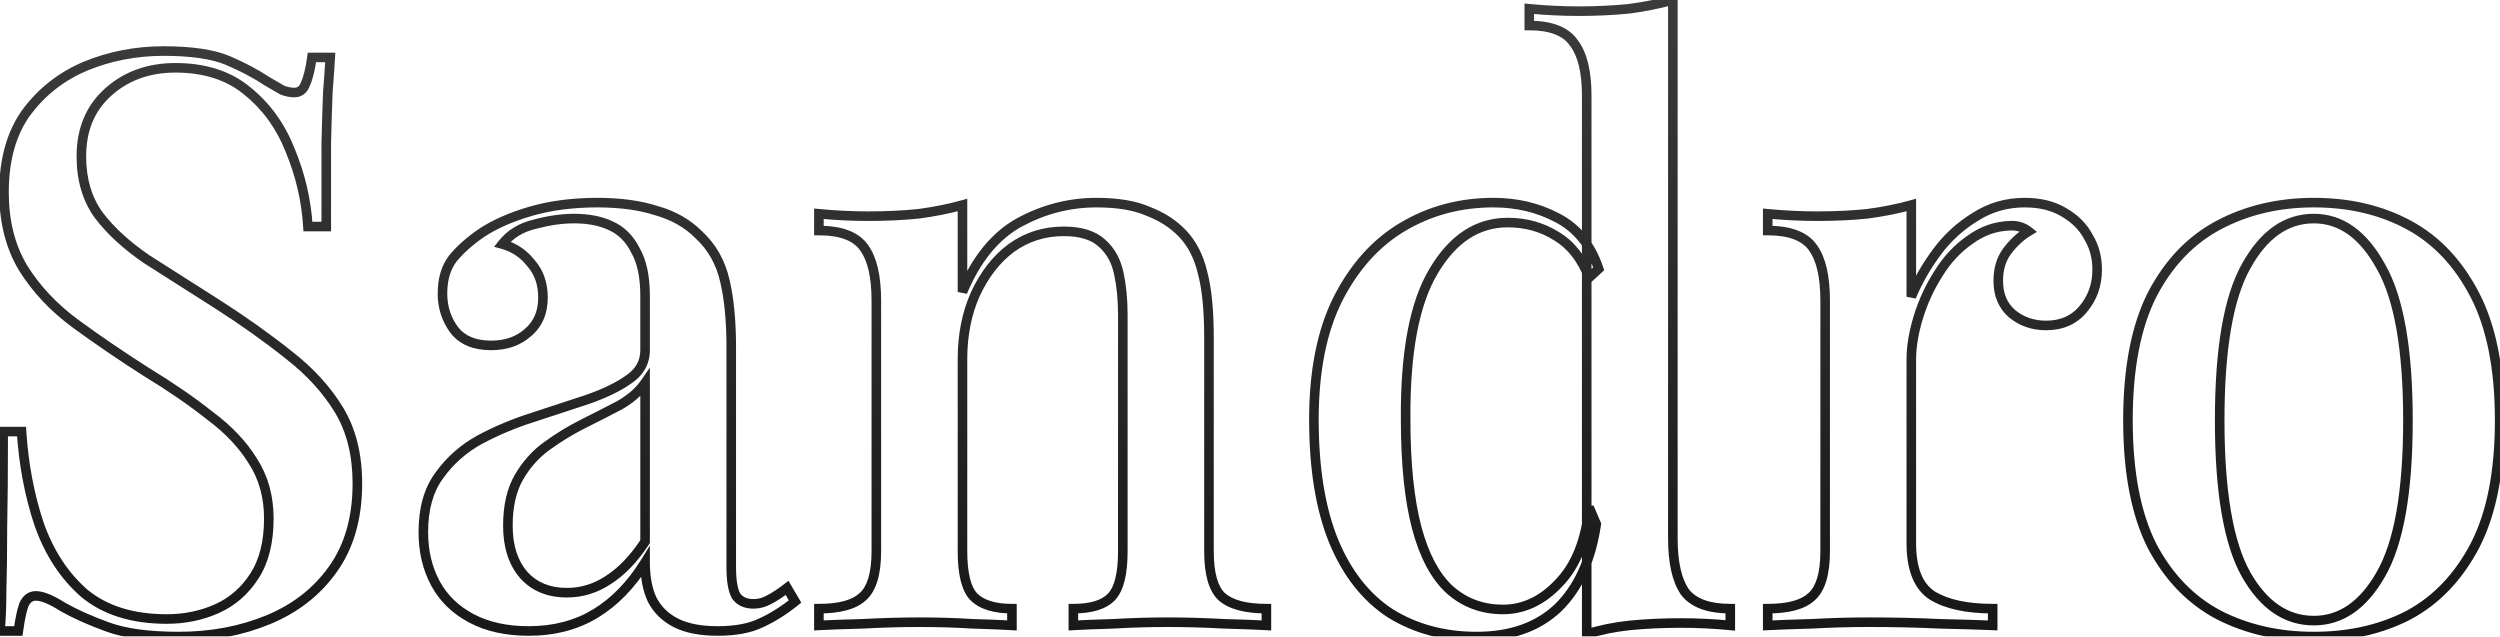 <svg width="1567" height="399" viewBox="0 0 1567 399" fill="none" xmlns="http://www.w3.org/2000/svg">
<mask id="path-1-outside-1_26_2" maskUnits="userSpaceOnUse" x="-4" y="-4" width="1574" height="406" fill="black">
<rect fill="white" x="-4" y="-4" width="1574" height="406"/>
<path d="M102.5 32C120.167 32 133.667 34 143 38C152.333 42 160.5 46.333 167.5 51C171.5 53.333 174.667 55.167 177 56.5C179.667 57.5 182.167 58 184.5 58C187.833 58 190.167 56.167 191.5 52.5C193.167 48.833 194.5 43.333 195.5 36H207C206.667 42 206.167 49.167 205.5 57.5C205.167 65.5 204.833 76.167 204.5 89.5C204.5 102.833 204.5 120.333 204.5 142H193C192 125.667 188.333 109.833 182 94.5C176 79.167 167 66.667 155 57C143.333 47.333 128.333 42.5 110 42.5C93 42.5 78.833 47.667 67.5 58C56.5 68 51 81.333 51 98C51 112.667 54.667 125 62 135C69.333 144.667 79.333 153.833 92 162.5C105 170.833 119.667 180.167 136 190.5C152.667 201.167 167.667 211.833 181 222.5C194.333 232.833 204.833 244.333 212.5 257C220.167 269.667 224 285 224 303C224 324.667 218.833 342.667 208.5 357C198.5 371 185 381.5 168 388.5C151 395.5 132.333 399 112 399C93.333 399 78.5 397 67.5 393C56.5 389 47.167 384.833 39.5 380.5C32.167 375.833 26.5 373.5 22.5 373.5C19.167 373.5 16.667 375.333 15 379C13.667 382.667 12.5 388.167 11.5 395.5H1.19209e-06C0.667 388.167 1 379.667 1 370C1.333 360 1.5 347 1.5 331C1.833 315 2 294.833 2 270.5H13.5C14.833 291.167 18.5 310.5 24.5 328.5C30.833 346.5 40.333 361 53 372C66 382.667 83.167 388 104.5 388C115.833 388 126.333 385.833 136 381.5C145.667 377.167 153.5 370.333 159.5 361C165.5 351.667 168.5 339.667 168.5 325C168.5 311.333 165.167 299.333 158.5 289C152.167 278.667 143.167 269.167 131.5 260.5C120.167 251.5 106.833 242.333 91.5 233C75.833 223 61.167 213 47.5 203C33.833 193 22.833 181.333 14.5 168C6.5 154.667 2.5 138.833 2.5 120.5C2.5 100.167 7.167 83.5 16.5 70.5C26.167 57.5 38.5 47.833 53.5 41.5C68.833 35.167 85.167 32 102.5 32ZM331.344 395.5C317.344 395.5 305.344 392.833 295.344 387.5C285.344 382.167 277.844 374.833 272.844 365.5C267.844 356.167 265.344 345.5 265.344 333.5C265.344 318.833 268.677 307 275.344 298C282.01 288.667 290.51 281.167 300.844 275.5C311.51 269.833 322.677 265.167 334.344 261.5C346.344 257.5 357.51 253.833 367.844 250.5C378.51 246.833 387.177 242.667 393.844 238C400.844 233.333 404.344 227.167 404.344 219.5V185.5C404.344 173.5 402.344 164 398.344 157C394.677 149.667 389.51 144.5 382.844 141.5C376.51 138.5 368.844 137 359.844 137C352.177 137 344.01 138.167 335.344 140.5C326.677 142.5 319.844 146.667 314.844 153C322.177 155 328.177 159 332.844 165C337.844 170.667 340.344 177.833 340.344 186.5C340.344 195.833 337.177 203.167 330.844 208.5C324.844 213.833 317.177 216.5 307.844 216.5C297.51 216.5 289.844 213.333 284.844 207C279.844 200.333 277.344 192.667 277.344 184C277.344 175 279.51 167.667 283.844 162C288.51 156.333 294.51 151 301.844 146C309.844 140.667 320.01 136.167 332.344 132.5C345.01 128.833 359.01 127 374.344 127C388.677 127 401.01 128.667 411.344 132C422.01 135 430.844 140 437.844 147C446.177 154.667 451.677 164.333 454.344 176C457.01 187.333 458.344 201.167 458.344 217.5V355.5C458.344 363.833 459.344 369.833 461.344 373.5C463.677 376.833 467.344 378.5 472.344 378.5C475.677 378.5 478.844 377.667 481.844 376C485.177 374.333 489.01 371.833 493.344 368.5L498.344 377C491.344 382.667 484.177 387.167 476.844 390.5C469.844 393.833 460.844 395.5 449.844 395.5C439.177 395.5 430.51 393.833 423.844 390.5C417.177 387.167 412.177 382.333 408.844 376C405.844 369.667 404.344 361.833 404.344 352.5C395.677 366.5 385.344 377.167 373.344 384.5C361.344 391.833 347.344 395.5 331.344 395.5ZM355.344 371.5C364.677 371.5 373.344 368.833 381.344 363.5C389.677 358.167 397.344 350.167 404.344 339.5V240C400.677 245.333 395.344 250 388.344 254C381.344 257.667 373.844 261.5 365.844 265.5C357.844 269.5 350.177 274.167 342.844 279.5C335.844 284.5 330.01 291 325.344 299C320.677 307 318.344 317.167 318.344 329.5C318.344 342.5 321.677 352.833 328.344 360.5C335.01 367.833 344.01 371.5 355.344 371.5ZM687.285 127C700.619 127 711.452 128.833 719.785 132.5C728.452 135.833 735.618 140.5 741.285 146.5C747.285 152.833 751.452 161 753.785 171C756.452 181 757.785 194.5 757.785 211.5V345.5C757.785 359.5 760.452 369 765.785 374C771.452 379 780.785 381.5 793.785 381.5V392C788.119 391.667 779.285 391.333 767.285 391C755.285 390.333 743.452 390 731.785 390C720.452 390 709.118 390.333 697.785 391C686.785 391.333 678.452 391.667 672.785 392V381.5C684.119 381.5 692.119 379 696.785 374C701.452 369 703.785 359.5 703.785 345.5V197.5C703.785 187.833 702.952 179.167 701.285 171.5C699.619 163.5 696.119 157.167 690.785 152.5C685.452 147.5 677.452 145 666.785 145C654.452 145 643.452 148.5 633.785 155.5C624.452 162.5 616.952 172.167 611.285 184.5C605.952 196.5 603.285 210 603.285 225V345.5C603.285 359.5 605.618 369 610.285 374C615.285 379 623.285 381.5 634.285 381.5V392C628.952 391.667 620.785 391.333 609.785 391C599.118 390.333 587.952 390 576.285 390C564.952 390 553.118 390.333 540.785 391C528.452 391.333 519.285 391.667 513.285 392V381.5C526.285 381.5 535.452 379 540.785 374C546.452 369 549.285 359.5 549.285 345.5V188.5C549.285 173.5 546.785 162.5 541.785 155.5C536.785 148.167 527.285 144.5 513.285 144.5V134C523.952 135 534.285 135.5 544.285 135.5C555.618 135.5 566.118 135 575.785 134C585.785 132.667 594.952 130.833 603.285 128.5V183C611.952 162.333 623.785 147.833 638.785 139.5C654.118 131.167 670.285 127 687.285 127ZM1048.55 -1.95503e-05V337.5C1048.55 352.5 1051.05 363.667 1056.05 371C1061.39 378 1070.89 381.5 1084.55 381.5V392C1074.22 391 1063.89 390.5 1053.55 390.5C1042.22 390.5 1031.55 391 1021.55 392C1011.89 393 1002.89 394.833 994.555 397.5V60C994.555 45 991.888 34 986.555 27C981.555 19.667 972.221 16 958.555 16V5.5C969.221 6.5 979.555 7 989.555 7C1000.55 7 1011.05 6.5 1021.05 5.5C1031.05 4.167 1040.22 2.333 1048.55 -1.95503e-05ZM936.055 127C950.721 127 964.055 130.167 976.055 136.5C988.388 142.833 997.055 153.5 1002.05 168.5L996.055 174C991.388 162 984.555 153.333 975.555 148C966.555 142.333 956.388 139.5 945.055 139.5C926.055 139.5 910.555 149.667 898.555 170C886.555 190 880.721 221 881.055 263C881.055 290.667 883.388 313.333 888.055 331C892.721 348.333 899.555 361.167 908.555 369.5C917.888 377.833 929.055 382 942.055 382C955.055 382 966.721 376.5 977.055 365.5C987.721 354.5 994.055 338.667 996.055 318L1000.55 328.5C997.221 351.167 989.221 368.667 976.555 381C963.888 393 946.888 399 925.555 399C905.221 399 887.221 394.167 871.555 384.5C856.221 374.5 844.388 359.5 836.055 339.5C827.721 319.167 823.555 293.667 823.555 263C823.555 232.667 828.555 207.5 838.555 187.5C848.888 167.167 862.555 152 879.555 142C896.555 132 915.388 127 936.055 127ZM1269.01 127C1278.68 127 1286.85 129 1293.51 133C1300.51 137 1305.68 142.167 1309.01 148.5C1312.68 154.5 1314.51 161.333 1314.51 169C1314.51 178.667 1311.51 187 1305.51 194C1299.85 200.667 1292.18 204 1282.51 204C1274.18 204 1267.01 201.5 1261.01 196.5C1255.35 191.5 1252.51 184.667 1252.51 176C1252.51 168.667 1254.35 162.5 1258.01 157.5C1262.01 152.167 1266.51 148 1271.51 145C1268.18 142.333 1264.18 141.167 1259.51 141.5C1250.51 141.833 1242.18 144.833 1234.51 150.5C1226.85 155.833 1220.35 162.833 1215.01 171.5C1209.68 179.833 1205.51 188.833 1202.51 198.5C1199.51 208.167 1198.01 217.167 1198.01 225.5V340.5C1198.01 356.833 1202.51 367.833 1211.51 373.5C1220.51 378.833 1233.01 381.5 1249.01 381.5V392C1241.35 391.667 1230.35 391.333 1216.01 391C1202.01 390.333 1187.18 390 1171.51 390C1159.51 390 1147.51 390.333 1135.51 391C1123.51 391.333 1114.35 391.667 1108.01 392V381.5C1121.01 381.5 1130.18 379 1135.51 374C1141.18 369 1144.01 359.5 1144.01 345.5V188.5C1144.01 173.5 1141.51 162.5 1136.51 155.5C1131.51 148.167 1122.01 144.5 1108.01 144.5V134C1118.68 135 1129.01 135.5 1139.01 135.5C1150.35 135.5 1160.85 135 1170.51 134C1180.51 132.667 1189.68 130.833 1198.01 128.5V186C1202.01 176.333 1207.35 167 1214.01 158C1220.68 149 1228.68 141.667 1238.01 136C1247.35 130 1257.68 127 1269.01 127ZM1450.3 127C1472.63 127 1492.46 131.667 1509.8 141C1527.13 150.333 1540.96 165 1551.3 185C1561.63 205 1566.8 231.167 1566.8 263.5C1566.8 295.833 1561.63 322 1551.3 342C1540.96 361.667 1527.13 376.167 1509.8 385.5C1492.46 394.5 1472.63 399 1450.3 399C1428.3 399 1408.46 394.5 1390.8 385.5C1373.13 376.167 1359.13 361.667 1348.8 342C1338.8 322 1333.8 295.833 1333.8 263.5C1333.8 231.167 1338.8 205 1348.8 185C1359.13 165 1373.13 150.333 1390.8 141C1408.46 131.667 1428.3 127 1450.3 127ZM1450.3 137C1432.96 137 1418.8 147 1407.8 167C1396.8 186.667 1391.3 218.833 1391.3 263.5C1391.3 308.167 1396.8 340.333 1407.8 360C1418.8 379.333 1432.96 389 1450.3 389C1467.3 389 1481.3 379.333 1492.3 360C1503.63 340.333 1509.3 308.167 1509.3 263.5C1509.3 218.833 1503.63 186.667 1492.3 167C1481.3 147 1467.3 137 1450.3 137Z"/>
</mask>
<path d="M143 38L141.818 40.757L141.818 40.757L143 38ZM167.5 51L165.836 53.496L165.911 53.546L165.988 53.591L167.5 51ZM177 56.5L175.512 59.105L175.721 59.224L175.947 59.309L177 56.5ZM191.5 52.5L188.769 51.259L188.721 51.365L188.681 51.475L191.5 52.5ZM195.5 36V33H192.881L192.528 35.595L195.5 36ZM207 36L209.995 36.166L210.171 33H207V36ZM205.5 57.5L202.51 57.261L202.505 57.318L202.503 57.375L205.5 57.5ZM204.5 89.5L201.501 89.425L201.5 89.463V89.5H204.5ZM204.5 142V145H207.5V142H204.5ZM193 142L190.006 142.183L190.178 145H193V142ZM182 94.5L179.206 95.593L179.217 95.619L179.227 95.645L182 94.5ZM155 57L153.086 59.31L153.102 59.323L153.118 59.336L155 57ZM67.5 58L69.518 60.22L69.521 60.217L67.5 58ZM62 135L59.581 136.774L59.595 136.794L59.61 136.813L62 135ZM92 162.5L90.306 164.976L90.343 165.001L90.381 165.026L92 162.5ZM136 190.5L137.617 187.973L137.611 187.969L137.604 187.965L136 190.5ZM181 222.5L179.126 224.843L179.144 224.857L179.162 224.871L181 222.5ZM212.5 257L209.934 258.553L209.934 258.553L212.5 257ZM208.5 357L206.066 355.246L206.059 355.256L208.5 357ZM67.5 393L66.475 395.819L67.5 393ZM39.5 380.5L37.889 383.031L37.956 383.073L38.024 383.112L39.5 380.5ZM15 379L12.269 377.759L12.221 377.865L12.181 377.975L15 379ZM11.5 395.5V398.5H14.119L14.473 395.905L11.5 395.5ZM1.19209e-06 395.5L-2.988 395.228L-3.285 398.5H1.19209e-06V395.5ZM1 370L-1.998 369.9L-2 369.95V370H1ZM1.5 331L-1.499 330.938L-1.5 330.969V331H1.5ZM2 270.5V267.5H-1V270.5H2ZM13.5 270.5L16.494 270.307L16.313 267.5H13.5V270.5ZM24.5 328.5L21.654 329.449L21.662 329.472L21.67 329.496L24.5 328.5ZM53 372L51.033 374.265L51.065 374.293L51.097 374.319L53 372ZM136 381.5L134.773 378.762L134.773 378.762L136 381.5ZM159.5 361L156.976 359.378L156.976 359.378L159.5 361ZM158.5 289L155.942 290.568L155.96 290.597L155.979 290.626L158.5 289ZM131.5 260.5L129.634 262.849L129.672 262.879L129.711 262.908L131.5 260.5ZM91.5 233L89.886 235.529L89.913 235.546L89.94 235.563L91.5 233ZM47.5 203L45.728 205.421L45.728 205.421L47.5 203ZM14.5 168L11.928 169.543L11.942 169.567L11.956 169.59L14.5 168ZM16.5 70.5L14.093 68.71L14.078 68.73L14.063 68.75L16.5 70.5ZM53.5 41.5L52.355 38.727L52.344 38.732L52.333 38.736L53.5 41.5ZM102.5 35C120.017 35 133.038 36.995 141.818 40.757L144.182 35.243C134.295 31.006 120.316 29 102.5 29V35ZM141.818 40.757C151.016 44.7 159.016 48.949 165.836 53.496L169.164 48.504C161.984 43.717 153.65 39.3 144.182 35.243L141.818 40.757ZM165.988 53.591C169.991 55.926 173.167 57.765 175.512 59.105L178.488 53.895C176.166 52.568 173.009 50.74 169.012 48.409L165.988 53.591ZM175.947 59.309C178.878 60.408 181.737 61 184.5 61V55C182.596 55 180.455 54.592 178.053 53.691L175.947 59.309ZM184.5 61C186.751 61 188.843 60.367 190.603 58.984C192.328 57.629 193.52 55.723 194.319 53.525L188.681 51.475C188.146 52.944 187.505 53.788 186.897 54.266C186.323 54.716 185.582 55 184.5 55V61ZM194.231 53.741C196.08 49.674 197.46 43.829 198.473 36.405L192.528 35.595C191.54 42.838 190.253 47.993 188.769 51.259L194.231 53.741ZM195.5 39H207V33H195.5V39ZM204.005 35.834C203.673 41.802 203.175 48.943 202.51 57.261L208.49 57.739C209.158 49.39 209.66 42.198 209.995 36.166L204.005 35.834ZM202.503 57.375C202.168 65.399 201.834 76.084 201.501 89.425L207.499 89.575C207.832 76.249 208.165 65.601 208.497 57.625L202.503 57.375ZM201.5 89.5C201.5 89.526 201.5 89.552 201.5 89.578C201.5 89.604 201.5 89.63 201.5 89.656C201.5 89.683 201.5 89.709 201.5 89.735C201.5 89.761 201.5 89.787 201.5 89.813C201.5 89.839 201.5 89.866 201.5 89.892C201.5 89.918 201.5 89.944 201.5 89.971C201.5 89.997 201.5 90.023 201.5 90.049C201.5 90.076 201.5 90.102 201.5 90.128C201.5 90.154 201.5 90.181 201.5 90.207C201.5 90.233 201.5 90.26 201.5 90.286C201.5 90.312 201.5 90.339 201.5 90.365C201.5 90.391 201.5 90.418 201.5 90.444C201.5 90.471 201.5 90.497 201.5 90.524C201.5 90.55 201.5 90.577 201.5 90.603C201.5 90.63 201.5 90.656 201.5 90.683C201.5 90.709 201.5 90.736 201.5 90.762C201.5 90.789 201.5 90.815 201.5 90.842C201.5 90.868 201.5 90.895 201.5 90.922C201.5 90.948 201.5 90.975 201.5 91.002C201.5 91.028 201.5 91.055 201.5 91.082C201.5 91.108 201.5 91.135 201.5 91.162C201.5 91.188 201.5 91.215 201.5 91.242C201.5 91.269 201.5 91.295 201.5 91.322C201.5 91.349 201.5 91.376 201.5 91.403C201.5 91.429 201.5 91.456 201.5 91.483C201.5 91.51 201.5 91.537 201.5 91.564C201.5 91.59 201.5 91.617 201.5 91.644C201.5 91.671 201.5 91.698 201.5 91.725C201.5 91.752 201.5 91.779 201.5 91.806C201.5 91.833 201.5 91.86 201.5 91.887C201.5 91.914 201.5 91.941 201.5 91.968C201.5 91.995 201.5 92.022 201.5 92.049C201.5 92.076 201.5 92.103 201.5 92.13C201.5 92.157 201.5 92.184 201.5 92.211C201.5 92.239 201.5 92.266 201.5 92.293C201.5 92.32 201.5 92.347 201.5 92.374C201.5 92.401 201.5 92.429 201.5 92.456C201.5 92.483 201.5 92.51 201.5 92.538C201.5 92.565 201.5 92.592 201.5 92.619C201.5 92.647 201.5 92.674 201.5 92.701C201.5 92.729 201.5 92.756 201.5 92.783C201.5 92.811 201.5 92.838 201.5 92.865C201.5 92.893 201.5 92.92 201.5 92.948C201.5 92.975 201.5 93.002 201.5 93.03C201.5 93.057 201.5 93.085 201.5 93.112C201.5 93.14 201.5 93.167 201.5 93.195C201.5 93.222 201.5 93.25 201.5 93.277C201.5 93.305 201.5 93.332 201.5 93.36C201.5 93.387 201.5 93.415 201.5 93.443C201.5 93.47 201.5 93.498 201.5 93.525C201.5 93.553 201.5 93.581 201.5 93.608C201.5 93.636 201.5 93.664 201.5 93.691C201.5 93.719 201.5 93.747 201.5 93.775C201.5 93.802 201.5 93.83 201.5 93.858C201.5 93.885 201.5 93.913 201.5 93.941C201.5 93.969 201.5 93.997 201.5 94.025C201.5 94.052 201.5 94.08 201.5 94.108C201.5 94.136 201.5 94.164 201.5 94.192C201.5 94.219 201.5 94.247 201.5 94.275C201.5 94.303 201.5 94.331 201.5 94.359C201.5 94.387 201.5 94.415 201.5 94.443C201.5 94.471 201.5 94.499 201.5 94.527C201.5 94.555 201.5 94.583 201.5 94.611C201.5 94.639 201.5 94.667 201.5 94.695C201.5 94.723 201.5 94.751 201.5 94.78C201.5 94.808 201.5 94.836 201.5 94.864C201.5 94.892 201.5 94.92 201.5 94.948C201.5 94.977 201.5 95.005 201.5 95.033C201.5 95.061 201.5 95.089 201.5 95.118C201.5 95.146 201.5 95.174 201.5 95.202C201.5 95.231 201.5 95.259 201.5 95.287C201.5 95.316 201.5 95.344 201.5 95.372C201.5 95.4 201.5 95.429 201.5 95.457C201.5 95.486 201.5 95.514 201.5 95.542C201.5 95.571 201.5 95.599 201.5 95.628C201.5 95.656 201.5 95.684 201.5 95.713C201.5 95.741 201.5 95.77 201.5 95.798C201.5 95.827 201.5 95.855 201.5 95.884C201.5 95.912 201.5 95.941 201.5 95.969C201.5 95.998 201.5 96.027 201.5 96.055C201.5 96.084 201.5 96.112 201.5 96.141C201.5 96.17 201.5 96.198 201.5 96.227C201.5 96.255 201.5 96.284 201.5 96.313C201.5 96.341 201.5 96.37 201.5 96.399C201.5 96.428 201.5 96.456 201.5 96.485C201.5 96.514 201.5 96.543 201.5 96.571C201.5 96.6 201.5 96.629 201.5 96.658C201.5 96.687 201.5 96.715 201.5 96.744C201.5 96.773 201.5 96.802 201.5 96.831C201.5 96.86 201.5 96.889 201.5 96.918C201.5 96.946 201.5 96.975 201.5 97.004C201.5 97.033 201.5 97.062 201.5 97.091C201.5 97.12 201.5 97.149 201.5 97.178C201.5 97.207 201.5 97.236 201.5 97.265C201.5 97.294 201.5 97.323 201.5 97.352C201.5 97.381 201.5 97.41 201.5 97.439C201.5 97.469 201.5 97.498 201.5 97.527C201.5 97.556 201.5 97.585 201.5 97.614C201.5 97.643 201.5 97.672 201.5 97.702C201.5 97.731 201.5 97.76 201.5 97.789C201.5 97.819 201.5 97.848 201.5 97.877C201.5 97.906 201.5 97.936 201.5 97.965C201.5 97.994 201.5 98.023 201.5 98.053C201.5 98.082 201.5 98.111 201.5 98.141C201.5 98.17 201.5 98.2 201.5 98.229C201.5 98.258 201.5 98.288 201.5 98.317C201.5 98.346 201.5 98.376 201.5 98.405C201.5 98.435 201.5 98.464 201.5 98.494C201.5 98.523 201.5 98.553 201.5 98.582C201.5 98.612 201.5 98.641 201.5 98.671C201.5 98.7 201.5 98.73 201.5 98.759C201.5 98.789 201.5 98.819 201.5 98.848C201.5 98.878 201.5 98.907 201.5 98.937C201.5 98.967 201.5 98.996 201.5 99.026C201.5 99.056 201.5 99.085 201.5 99.115C201.5 99.145 201.5 99.174 201.5 99.204C201.5 99.234 201.5 99.264 201.5 99.293C201.5 99.323 201.5 99.353 201.5 99.383C201.5 99.412 201.5 99.442 201.5 99.472C201.5 99.502 201.5 99.532 201.5 99.562C201.5 99.591 201.5 99.621 201.5 99.651C201.5 99.681 201.5 99.711 201.5 99.741C201.5 99.771 201.5 99.801 201.5 99.831C201.5 99.861 201.5 99.891 201.5 99.921C201.5 99.951 201.5 99.981 201.5 100.011C201.5 100.041 201.5 100.071 201.5 100.101C201.5 100.131 201.5 100.161 201.5 100.191C201.5 100.221 201.5 100.251 201.5 100.281C201.5 100.311 201.5 100.341 201.5 100.372C201.5 100.402 201.5 100.432 201.5 100.462C201.5 100.492 201.5 100.522 201.5 100.553C201.5 100.583 201.5 100.613 201.5 100.643C201.5 100.674 201.5 100.704 201.5 100.734C201.5 100.764 201.5 100.795 201.5 100.825C201.5 100.855 201.5 100.886 201.5 100.916C201.5 100.946 201.5 100.977 201.5 101.007C201.5 101.037 201.5 101.068 201.5 101.098C201.5 101.128 201.5 101.159 201.5 101.189C201.5 101.22 201.5 101.25 201.5 101.281C201.5 101.311 201.5 101.342 201.5 101.372C201.5 101.403 201.5 101.433 201.5 101.464C201.5 101.494 201.5 101.525 201.5 101.555C201.5 101.586 201.5 101.616 201.5 101.647C201.5 101.678 201.5 101.708 201.5 101.739C201.5 101.769 201.5 101.8 201.5 101.831C201.5 101.861 201.5 101.892 201.5 101.923C201.5 101.953 201.5 101.984 201.5 102.015C201.5 102.045 201.5 102.076 201.5 102.107C201.5 102.138 201.5 102.168 201.5 102.199C201.5 102.23 201.5 102.261 201.5 102.292C201.5 102.322 201.5 102.353 201.5 102.384C201.5 102.415 201.5 102.446 201.5 102.477C201.5 102.508 201.5 102.538 201.5 102.569C201.5 102.6 201.5 102.631 201.5 102.662C201.5 102.693 201.5 102.724 201.5 102.755C201.5 102.786 201.5 102.817 201.5 102.848C201.5 102.879 201.5 102.91 201.5 102.941C201.5 102.972 201.5 103.003 201.5 103.034C201.5 103.065 201.5 103.096 201.5 103.127C201.5 103.158 201.5 103.19 201.5 103.221C201.5 103.252 201.5 103.283 201.5 103.314C201.5 103.345 201.5 103.376 201.5 103.408C201.5 103.439 201.5 103.47 201.5 103.501C201.5 103.533 201.5 103.564 201.5 103.595C201.5 103.626 201.5 103.658 201.5 103.689C201.5 103.72 201.5 103.751 201.5 103.783C201.5 103.814 201.5 103.845 201.5 103.877C201.5 103.908 201.5 103.939 201.5 103.971C201.5 104.002 201.5 104.034 201.5 104.065C201.5 104.096 201.5 104.128 201.5 104.159C201.5 104.191 201.5 104.222 201.5 104.254C201.5 104.285 201.5 104.317 201.5 104.348C201.5 104.38 201.5 104.411 201.5 104.443C201.5 104.474 201.5 104.506 201.5 104.537C201.5 104.569 201.5 104.601 201.5 104.632C201.5 104.664 201.5 104.695 201.5 104.727C201.5 104.759 201.5 104.79 201.5 104.822C201.5 104.854 201.5 104.885 201.5 104.917C201.5 104.949 201.5 104.98 201.5 105.012C201.5 105.044 201.5 105.076 201.5 105.107C201.5 105.139 201.5 105.171 201.5 105.203C201.5 105.235 201.5 105.266 201.5 105.298C201.5 105.33 201.5 105.362 201.5 105.394C201.5 105.426 201.5 105.457 201.5 105.489C201.5 105.521 201.5 105.553 201.5 105.585C201.5 105.617 201.5 105.649 201.5 105.681C201.5 105.713 201.5 105.745 201.5 105.777C201.5 105.809 201.5 105.841 201.5 105.873C201.5 105.905 201.5 105.937 201.5 105.969C201.5 106.001 201.5 106.033 201.5 106.065C201.5 106.097 201.5 106.129 201.5 106.161C201.5 106.194 201.5 106.226 201.5 106.258C201.5 106.29 201.5 106.322 201.5 106.354C201.5 106.386 201.5 106.419 201.5 106.451C201.5 106.483 201.5 106.515 201.5 106.548C201.5 106.58 201.5 106.612 201.5 106.644C201.5 106.677 201.5 106.709 201.5 106.741C201.5 106.773 201.5 106.806 201.5 106.838C201.5 106.87 201.5 106.903 201.5 106.935C201.5 106.968 201.5 107 201.5 107.032C201.5 107.065 201.5 107.097 201.5 107.13C201.5 107.162 201.5 107.194 201.5 107.227C201.5 107.259 201.5 107.292 201.5 107.324C201.5 107.357 201.5 107.389 201.5 107.422C201.5 107.454 201.5 107.487 201.5 107.52C201.5 107.552 201.5 107.585 201.5 107.617C201.5 107.65 201.5 107.682 201.5 107.715C201.5 107.748 201.5 107.78 201.5 107.813C201.5 107.846 201.5 107.878 201.5 107.911C201.5 107.944 201.5 107.976 201.5 108.009C201.5 108.042 201.5 108.075 201.5 108.107C201.5 108.14 201.5 108.173 201.5 108.206C201.5 108.238 201.5 108.271 201.5 108.304C201.5 108.337 201.5 108.37 201.5 108.402C201.5 108.435 201.5 108.468 201.5 108.501C201.5 108.534 201.5 108.567 201.5 108.6C201.5 108.633 201.5 108.666 201.5 108.699C201.5 108.731 201.5 108.764 201.5 108.797C201.5 108.83 201.5 108.863 201.5 108.896C201.5 108.929 201.5 108.962 201.5 108.995C201.5 109.028 201.5 109.061 201.5 109.095C201.5 109.128 201.5 109.161 201.5 109.194C201.5 109.227 201.5 109.26 201.5 109.293C201.5 109.326 201.5 109.359 201.5 109.393C201.5 109.426 201.5 109.459 201.5 109.492C201.5 109.525 201.5 109.559 201.5 109.592C201.5 109.625 201.5 109.658 201.5 109.691C201.5 109.725 201.5 109.758 201.5 109.791C201.5 109.825 201.5 109.858 201.5 109.891C201.5 109.925 201.5 109.958 201.5 109.991C201.5 110.025 201.5 110.058 201.5 110.091C201.5 110.125 201.5 110.158 201.5 110.192C201.5 110.225 201.5 110.258 201.5 110.292C201.5 110.325 201.5 110.359 201.5 110.392C201.5 110.426 201.5 110.459 201.5 110.493C201.5 110.526 201.5 110.56 201.5 110.593C201.5 110.627 201.5 110.66 201.5 110.694C201.5 110.728 201.5 110.761 201.5 110.795C201.5 110.828 201.5 110.862 201.5 110.896C201.5 110.929 201.5 110.963 201.5 110.997C201.5 111.03 201.5 111.064 201.5 111.098C201.5 111.131 201.5 111.165 201.5 111.199C201.5 111.233 201.5 111.266 201.5 111.3C201.5 111.334 201.5 111.368 201.5 111.401C201.5 111.435 201.5 111.469 201.5 111.503C201.5 111.537 201.5 111.571 201.5 111.604C201.5 111.638 201.5 111.672 201.5 111.706C201.5 111.74 201.5 111.774 201.5 111.808C201.5 111.842 201.5 111.876 201.5 111.91C201.5 111.944 201.5 111.977 201.5 112.011C201.5 112.045 201.5 112.079 201.5 112.113C201.5 112.148 201.5 112.182 201.5 112.216C201.5 112.25 201.5 112.284 201.5 112.318C201.5 112.352 201.5 112.386 201.5 112.42C201.5 112.454 201.5 112.488 201.5 112.523C201.5 112.557 201.5 112.591 201.5 112.625C201.5 112.659 201.5 112.693 201.5 112.728C201.5 112.762 201.5 112.796 201.5 112.83C201.5 112.865 201.5 112.899 201.5 112.933C201.5 112.967 201.5 113.002 201.5 113.036C201.5 113.07 201.5 113.105 201.5 113.139C201.5 113.173 201.5 113.208 201.5 113.242C201.5 113.276 201.5 113.311 201.5 113.345C201.5 113.38 201.5 113.414 201.5 113.448C201.5 113.483 201.5 113.517 201.5 113.552C201.5 113.586 201.5 113.621 201.5 113.655C201.5 113.69 201.5 113.724 201.5 113.759C201.5 113.793 201.5 113.828 201.5 113.862C201.5 113.897 201.5 113.931 201.5 113.966C201.5 114.001 201.5 114.035 201.5 114.07C201.5 114.105 201.5 114.139 201.5 114.174C201.5 114.208 201.5 114.243 201.5 114.278C201.5 114.313 201.5 114.347 201.5 114.382C201.5 114.417 201.5 114.451 201.5 114.486C201.5 114.521 201.5 114.556 201.5 114.59C201.5 114.625 201.5 114.66 201.5 114.695C201.5 114.73 201.5 114.765 201.5 114.799C201.5 114.834 201.5 114.869 201.5 114.904C201.5 114.939 201.5 114.974 201.5 115.009C201.5 115.044 201.5 115.078 201.5 115.113C201.5 115.148 201.5 115.183 201.5 115.218C201.5 115.253 201.5 115.288 201.5 115.323C201.5 115.358 201.5 115.393 201.5 115.428C201.5 115.463 201.5 115.498 201.5 115.533C201.5 115.569 201.5 115.604 201.5 115.639C201.5 115.674 201.5 115.709 201.5 115.744C201.5 115.779 201.5 115.814 201.5 115.85C201.5 115.885 201.5 115.92 201.5 115.955C201.5 115.99 201.5 116.025 201.5 116.061C201.5 116.096 201.5 116.131 201.5 116.166C201.5 116.202 201.5 116.237 201.5 116.272C201.5 116.308 201.5 116.343 201.5 116.378C201.5 116.414 201.5 116.449 201.5 116.484C201.5 116.52 201.5 116.555 201.5 116.59C201.5 116.626 201.5 116.661 201.5 116.697C201.5 116.732 201.5 116.767 201.5 116.803C201.5 116.838 201.5 116.874 201.5 116.909C201.5 116.945 201.5 116.98 201.5 117.016C201.5 117.051 201.5 117.087 201.5 117.122C201.5 117.158 201.5 117.193 201.5 117.229C201.5 117.265 201.5 117.3 201.5 117.336C201.5 117.371 201.5 117.407 201.5 117.443C201.5 117.478 201.5 117.514 201.5 117.55C201.5 117.585 201.5 117.621 201.5 117.657C201.5 117.692 201.5 117.728 201.5 117.764C201.5 117.8 201.5 117.835 201.5 117.871C201.5 117.907 201.5 117.943 201.5 117.979C201.5 118.014 201.5 118.05 201.5 118.086C201.5 118.122 201.5 118.158 201.5 118.194C201.5 118.229 201.5 118.265 201.5 118.301C201.5 118.337 201.5 118.373 201.5 118.409C201.5 118.445 201.5 118.481 201.5 118.517C201.5 118.553 201.5 118.589 201.5 118.625C201.5 118.661 201.5 118.697 201.5 118.733C201.5 118.769 201.5 118.805 201.5 118.841C201.5 118.877 201.5 118.913 201.5 118.949C201.5 118.985 201.5 119.021 201.5 119.057C201.5 119.093 201.5 119.13 201.5 119.166C201.5 119.202 201.5 119.238 201.5 119.274C201.5 119.31 201.5 119.347 201.5 119.383C201.5 119.419 201.5 119.455 201.5 119.492C201.5 119.528 201.5 119.564 201.5 119.6C201.5 119.637 201.5 119.673 201.5 119.709C201.5 119.745 201.5 119.782 201.5 119.818C201.5 119.854 201.5 119.891 201.5 119.927C201.5 119.964 201.5 120 201.5 120.036C201.5 120.073 201.5 120.109 201.5 120.146C201.5 120.182 201.5 120.219 201.5 120.255C201.5 120.291 201.5 120.328 201.5 120.364C201.5 120.401 201.5 120.437 201.5 120.474C201.5 120.511 201.5 120.547 201.5 120.584C201.5 120.62 201.5 120.657 201.5 120.693C201.5 120.73 201.5 120.767 201.5 120.803C201.5 120.84 201.5 120.876 201.5 120.913C201.5 120.95 201.5 120.986 201.5 121.023C201.5 121.06 201.5 121.097 201.5 121.133C201.5 121.17 201.5 121.207 201.5 121.244C201.5 121.28 201.5 121.317 201.5 121.354C201.5 121.391 201.5 121.427 201.5 121.464C201.5 121.501 201.5 121.538 201.5 121.575C201.5 121.612 201.5 121.648 201.5 121.685C201.5 121.722 201.5 121.759 201.5 121.796C201.5 121.833 201.5 121.87 201.5 121.907C201.5 121.944 201.5 121.981 201.5 122.018C201.5 122.055 201.5 122.092 201.5 122.129C201.5 122.166 201.5 122.203 201.5 122.24C201.5 122.277 201.5 122.314 201.5 122.351C201.5 122.388 201.5 122.425 201.5 122.462C201.5 122.499 201.5 122.536 201.5 122.574C201.5 122.611 201.5 122.648 201.5 122.685C201.5 122.722 201.5 122.759 201.5 122.797C201.5 122.834 201.5 122.871 201.5 122.908C201.5 122.945 201.5 122.983 201.5 123.02C201.5 123.057 201.5 123.094 201.5 123.132C201.5 123.169 201.5 123.206 201.5 123.244C201.5 123.281 201.5 123.318 201.5 123.356C201.5 123.393 201.5 123.43 201.5 123.468C201.5 123.505 201.5 123.543 201.5 123.58C201.5 123.618 201.5 123.655 201.5 123.692C201.5 123.73 201.5 123.767 201.5 123.805C201.5 123.842 201.5 123.88 201.5 123.917C201.5 123.955 201.5 123.992 201.5 124.03C201.5 124.067 201.5 124.105 201.5 124.143C201.5 124.18 201.5 124.218 201.5 124.255C201.5 124.293 201.5 124.331 201.5 124.368C201.5 124.406 201.5 124.444 201.5 124.481C201.5 124.519 201.5 124.557 201.5 124.594C201.5 124.632 201.5 124.67 201.5 124.708C201.5 124.745 201.5 124.783 201.5 124.821C201.5 124.859 201.5 124.896 201.5 124.934C201.5 124.972 201.5 125.01 201.5 125.048C201.5 125.085 201.5 125.123 201.5 125.161C201.5 125.199 201.5 125.237 201.5 125.275C201.5 125.313 201.5 125.351 201.5 125.389C201.5 125.426 201.5 125.464 201.5 125.502C201.5 125.54 201.5 125.578 201.5 125.616C201.5 125.654 201.5 125.692 201.5 125.73C201.5 125.768 201.5 125.806 201.5 125.844C201.5 125.883 201.5 125.921 201.5 125.959C201.5 125.997 201.5 126.035 201.5 126.073C201.5 126.111 201.5 126.149 201.5 126.187C201.5 126.226 201.5 126.264 201.5 126.302C201.5 126.34 201.5 126.378 201.5 126.417C201.5 126.455 201.5 126.493 201.5 126.531C201.5 126.569 201.5 126.608 201.5 126.646C201.5 126.684 201.5 126.723 201.5 126.761C201.5 126.799 201.5 126.838 201.5 126.876C201.5 126.914 201.5 126.953 201.5 126.991C201.5 127.029 201.5 127.068 201.5 127.106C201.5 127.145 201.5 127.183 201.5 127.221C201.5 127.26 201.5 127.298 201.5 127.337C201.5 127.375 201.5 127.414 201.5 127.452C201.5 127.491 201.5 127.529 201.5 127.568C201.5 127.606 201.5 127.645 201.5 127.683C201.5 127.722 201.5 127.761 201.5 127.799C201.5 127.838 201.5 127.876 201.5 127.915C201.5 127.954 201.5 127.992 201.5 128.031C201.5 128.07 201.5 128.108 201.5 128.147C201.5 128.186 201.5 128.224 201.5 128.263C201.5 128.302 201.5 128.341 201.5 128.379C201.5 128.418 201.5 128.457 201.5 128.496C201.5 128.535 201.5 128.573 201.5 128.612C201.5 128.651 201.5 128.69 201.5 128.729C201.5 128.767 201.5 128.806 201.5 128.845C201.5 128.884 201.5 128.923 201.5 128.962C201.5 129.001 201.5 129.04 201.5 129.079C201.5 129.118 201.5 129.157 201.5 129.196C201.5 129.235 201.5 129.274 201.5 129.313C201.5 129.352 201.5 129.391 201.5 129.43C201.5 129.469 201.5 129.508 201.5 129.547C201.5 129.586 201.5 129.625 201.5 129.664C201.5 129.703 201.5 129.742 201.5 129.782C201.5 129.821 201.5 129.86 201.5 129.899C201.5 129.938 201.5 129.977 201.5 130.017C201.5 130.056 201.5 130.095 201.5 130.134C201.5 130.173 201.5 130.213 201.5 130.252C201.5 130.291 201.5 130.331 201.5 130.37C201.5 130.409 201.5 130.448 201.5 130.488C201.5 130.527 201.5 130.566 201.5 130.606C201.5 130.645 201.5 130.685 201.5 130.724C201.5 130.763 201.5 130.803 201.5 130.842C201.5 130.882 201.5 130.921 201.5 130.96C201.5 131 201.5 131.039 201.5 131.079C201.5 131.118 201.5 131.158 201.5 131.197C201.5 131.237 201.5 131.276 201.5 131.316C201.5 131.356 201.5 131.395 201.5 131.435C201.5 131.474 201.5 131.514 201.5 131.553C201.5 131.593 201.5 131.633 201.5 131.672C201.5 131.712 201.5 131.752 201.5 131.791C201.5 131.831 201.5 131.871 201.5 131.91C201.5 131.95 201.5 131.99 201.5 132.03C201.5 132.069 201.5 132.109 201.5 132.149C201.5 132.189 201.5 132.228 201.5 132.268C201.5 132.308 201.5 132.348 201.5 132.388C201.5 132.428 201.5 132.467 201.5 132.507C201.5 132.547 201.5 132.587 201.5 132.627C201.5 132.667 201.5 132.707 201.5 132.747C201.5 132.787 201.5 132.827 201.5 132.867C201.5 132.907 201.5 132.947 201.5 132.987C201.5 133.027 201.5 133.067 201.5 133.107C201.5 133.147 201.5 133.187 201.5 133.227C201.5 133.267 201.5 133.307 201.5 133.347C201.5 133.387 201.5 133.427 201.5 133.467C201.5 133.507 201.5 133.548 201.5 133.588C201.5 133.628 201.5 133.668 201.5 133.708C201.5 133.748 201.5 133.789 201.5 133.829C201.5 133.869 201.5 133.909 201.5 133.95C201.5 133.99 201.5 134.03 201.5 134.07C201.5 134.111 201.5 134.151 201.5 134.191C201.5 134.232 201.5 134.272 201.5 134.312C201.5 134.353 201.5 134.393 201.5 134.433C201.5 134.474 201.5 134.514 201.5 134.554C201.5 134.595 201.5 134.635 201.5 134.676C201.5 134.716 201.5 134.757 201.5 134.797C201.5 134.838 201.5 134.878 201.5 134.919C201.5 134.959 201.5 135 201.5 135.04C201.5 135.081 201.5 135.121 201.5 135.162C201.5 135.202 201.5 135.243 201.5 135.284C201.5 135.324 201.5 135.365 201.5 135.405C201.5 135.446 201.5 135.487 201.5 135.527C201.5 135.568 201.5 135.609 201.5 135.649C201.5 135.69 201.5 135.731 201.5 135.772C201.5 135.812 201.5 135.853 201.5 135.894C201.5 135.935 201.5 135.975 201.5 136.016C201.5 136.057 201.5 136.098 201.5 136.139C201.5 136.179 201.5 136.22 201.5 136.261C201.5 136.302 201.5 136.343 201.5 136.384C201.5 136.425 201.5 136.465 201.5 136.506C201.5 136.547 201.5 136.588 201.5 136.629C201.5 136.67 201.5 136.711 201.5 136.752C201.5 136.793 201.5 136.834 201.5 136.875C201.5 136.916 201.5 136.957 201.5 136.998C201.5 137.039 201.5 137.08 201.5 137.121C201.5 137.162 201.5 137.204 201.5 137.245C201.5 137.286 201.5 137.327 201.5 137.368C201.5 137.409 201.5 137.45 201.5 137.491C201.5 137.533 201.5 137.574 201.5 137.615C201.5 137.656 201.5 137.697 201.5 137.739C201.5 137.78 201.5 137.821 201.5 137.862C201.5 137.904 201.5 137.945 201.5 137.986C201.5 138.028 201.5 138.069 201.5 138.11C201.5 138.152 201.5 138.193 201.5 138.234C201.5 138.276 201.5 138.317 201.5 138.358C201.5 138.4 201.5 138.441 201.5 138.483C201.5 138.524 201.5 138.566 201.5 138.607C201.5 138.648 201.5 138.69 201.5 138.731C201.5 138.773 201.5 138.814 201.5 138.856C201.5 138.897 201.5 138.939 201.5 138.981C201.5 139.022 201.5 139.064 201.5 139.105C201.5 139.147 201.5 139.188 201.5 139.23C201.5 139.272 201.5 139.313 201.5 139.355C201.5 139.397 201.5 139.438 201.5 139.48C201.5 139.522 201.5 139.563 201.5 139.605C201.5 139.647 201.5 139.689 201.5 139.73C201.5 139.772 201.5 139.814 201.5 139.856C201.5 139.897 201.5 139.939 201.5 139.981C201.5 140.023 201.5 140.065 201.5 140.106C201.5 140.148 201.5 140.19 201.5 140.232C201.5 140.274 201.5 140.316 201.5 140.358C201.5 140.4 201.5 140.441 201.5 140.483C201.5 140.525 201.5 140.567 201.5 140.609C201.5 140.651 201.5 140.693 201.5 140.735C201.5 140.777 201.5 140.819 201.5 140.861C201.5 140.903 201.5 140.945 201.5 140.987C201.5 141.029 201.5 141.072 201.5 141.114C201.5 141.156 201.5 141.198 201.5 141.24C201.5 141.282 201.5 141.324 201.5 141.366C201.5 141.409 201.5 141.451 201.5 141.493C201.5 141.535 201.5 141.577 201.5 141.62C201.5 141.662 201.5 141.704 201.5 141.746C201.5 141.789 201.5 141.831 201.5 141.873C201.5 141.915 201.5 141.958 201.5 142H207.5C207.5 141.958 207.5 141.915 207.5 141.873C207.5 141.831 207.5 141.789 207.5 141.746C207.5 141.704 207.5 141.662 207.5 141.62C207.5 141.577 207.5 141.535 207.5 141.493C207.5 141.451 207.5 141.409 207.5 141.366C207.5 141.324 207.5 141.282 207.5 141.24C207.5 141.198 207.5 141.156 207.5 141.114C207.5 141.072 207.5 141.029 207.5 140.987C207.5 140.945 207.5 140.903 207.5 140.861C207.5 140.819 207.5 140.777 207.5 140.735C207.5 140.693 207.5 140.651 207.5 140.609C207.5 140.567 207.5 140.525 207.5 140.483C207.5 140.441 207.5 140.4 207.5 140.358C207.5 140.316 207.5 140.274 207.5 140.232C207.5 140.19 207.5 140.148 207.5 140.106C207.5 140.065 207.5 140.023 207.5 139.981C207.5 139.939 207.5 139.897 207.5 139.856C207.5 139.814 207.5 139.772 207.5 139.73C207.5 139.689 207.5 139.647 207.5 139.605C207.5 139.563 207.5 139.522 207.5 139.48C207.5 139.438 207.5 139.397 207.5 139.355C207.5 139.313 207.5 139.272 207.5 139.23C207.5 139.188 207.5 139.147 207.5 139.105C207.5 139.064 207.5 139.022 207.5 138.981C207.5 138.939 207.5 138.897 207.5 138.856C207.5 138.814 207.5 138.773 207.5 138.731C207.5 138.69 207.5 138.648 207.5 138.607C207.5 138.566 207.5 138.524 207.5 138.483C207.5 138.441 207.5 138.4 207.5 138.358C207.5 138.317 207.5 138.276 207.5 138.234C207.5 138.193 207.5 138.152 207.5 138.11C207.5 138.069 207.5 138.028 207.5 137.986C207.5 137.945 207.5 137.904 207.5 137.862C207.5 137.821 207.5 137.78 207.5 137.739C207.5 137.697 207.5 137.656 207.5 137.615C207.5 137.574 207.5 137.533 207.5 137.491C207.5 137.45 207.5 137.409 207.5 137.368C207.5 137.327 207.5 137.286 207.5 137.245C207.5 137.204 207.5 137.162 207.5 137.121C207.5 137.08 207.5 137.039 207.5 136.998C207.5 136.957 207.5 136.916 207.5 136.875C207.5 136.834 207.5 136.793 207.5 136.752C207.5 136.711 207.5 136.67 207.5 136.629C207.5 136.588 207.5 136.547 207.5 136.506C207.5 136.465 207.5 136.425 207.5 136.384C207.5 136.343 207.5 136.302 207.5 136.261C207.5 136.22 207.5 136.179 207.5 136.139C207.5 136.098 207.5 136.057 207.5 136.016C207.5 135.975 207.5 135.935 207.5 135.894C207.5 135.853 207.5 135.812 207.5 135.772C207.5 135.731 207.5 135.69 207.5 135.649C207.5 135.609 207.5 135.568 207.5 135.527C207.5 135.487 207.5 135.446 207.5 135.405C207.5 135.365 207.5 135.324 207.5 135.284C207.5 135.243 207.5 135.202 207.5 135.162C207.5 135.121 207.5 135.081 207.5 135.04C207.5 135 207.5 134.959 207.5 134.919C207.5 134.878 207.5 134.838 207.5 134.797C207.5 134.757 207.5 134.716 207.5 134.676C207.5 134.635 207.5 134.595 207.5 134.554C207.5 134.514 207.5 134.474 207.5 134.433C207.5 134.393 207.5 134.353 207.5 134.312C207.5 134.272 207.5 134.232 207.5 134.191C207.5 134.151 207.5 134.111 207.5 134.07C207.5 134.03 207.5 133.99 207.5 133.95C207.5 133.909 207.5 133.869 207.5 133.829C207.5 133.789 207.5 133.748 207.5 133.708C207.5 133.668 207.5 133.628 207.5 133.588C207.5 133.548 207.5 133.507 207.5 133.467C207.5 133.427 207.5 133.387 207.5 133.347C207.5 133.307 207.5 133.267 207.5 133.227C207.5 133.187 207.5 133.147 207.5 133.107C207.5 133.067 207.5 133.027 207.5 132.987C207.5 132.947 207.5 132.907 207.5 132.867C207.5 132.827 207.5 132.787 207.5 132.747C207.5 132.707 207.5 132.667 207.5 132.627C207.5 132.587 207.5 132.547 207.5 132.507C207.5 132.467 207.5 132.428 207.5 132.388C207.5 132.348 207.5 132.308 207.5 132.268C207.5 132.228 207.5 132.189 207.5 132.149C207.5 132.109 207.5 132.069 207.5 132.03C207.5 131.99 207.5 131.95 207.5 131.91C207.5 131.871 207.5 131.831 207.5 131.791C207.5 131.752 207.5 131.712 207.5 131.672C207.5 131.633 207.5 131.593 207.5 131.553C207.5 131.514 207.5 131.474 207.5 131.435C207.5 131.395 207.5 131.356 207.5 131.316C207.5 131.276 207.5 131.237 207.5 131.197C207.5 131.158 207.5 131.118 207.5 131.079C207.5 131.039 207.5 131 207.5 130.96C207.5 130.921 207.5 130.882 207.5 130.842C207.5 130.803 207.5 130.763 207.5 130.724C207.5 130.685 207.5 130.645 207.5 130.606C207.5 130.566 207.5 130.527 207.5 130.488C207.5 130.448 207.5 130.409 207.5 130.37C207.5 130.331 207.5 130.291 207.5 130.252C207.5 130.213 207.5 130.173 207.5 130.134C207.5 130.095 207.5 130.056 207.5 130.017C207.5 129.977 207.5 129.938 207.5 129.899C207.5 129.86 207.5 129.821 207.5 129.782C207.5 129.742 207.5 129.703 207.5 129.664C207.5 129.625 207.5 129.586 207.5 129.547C207.5 129.508 207.5 129.469 207.5 129.43C207.5 129.391 207.5 129.352 207.5 129.313C207.5 129.274 207.5 129.235 207.5 129.196C207.5 129.157 207.5 129.118 207.5 129.079C207.5 129.04 207.5 129.001 207.5 128.962C207.5 128.923 207.5 128.884 207.5 128.845C207.5 128.806 207.5 128.767 207.5 128.729C207.5 128.69 207.5 128.651 207.5 128.612C207.5 128.573 207.5 128.535 207.5 128.496C207.5 128.457 207.5 128.418 207.5 128.379C207.5 128.341 207.5 128.302 207.5 128.263C207.5 128.224 207.5 128.186 207.5 128.147C207.5 128.108 207.5 128.07 207.5 128.031C207.5 127.992 207.5 127.954 207.5 127.915C207.5 127.876 207.5 127.838 207.5 127.799C207.5 127.761 207.5 127.722 207.5 127.683C207.5 127.645 207.5 127.606 207.5 127.568C207.5 127.529 207.5 127.491 207.5 127.452C207.5 127.414 207.5 127.375 207.5 127.337C207.5 127.298 207.5 127.26 207.5 127.221C207.5 127.183 207.5 127.145 207.5 127.106C207.5 127.068 207.5 127.029 207.5 126.991C207.5 126.953 207.5 126.914 207.5 126.876C207.5 126.838 207.5 126.799 207.5 126.761C207.5 126.723 207.5 126.684 207.5 126.646C207.5 126.608 207.5 126.569 207.5 126.531C207.5 126.493 207.5 126.455 207.5 126.417C207.5 126.378 207.5 126.34 207.5 126.302C207.5 126.264 207.5 126.226 207.5 126.187C207.5 126.149 207.5 126.111 207.5 126.073C207.5 126.035 207.5 125.997 207.5 125.959C207.5 125.921 207.5 125.883 207.5 125.844C207.5 125.806 207.5 125.768 207.5 125.73C207.5 125.692 207.5 125.654 207.5 125.616C207.5 125.578 207.5 125.54 207.5 125.502C207.5 125.464 207.5 125.426 207.5 125.389C207.5 125.351 207.5 125.313 207.5 125.275C207.5 125.237 207.5 125.199 207.5 125.161C207.5 125.123 207.5 125.085 207.5 125.048C207.5 125.01 207.5 124.972 207.5 124.934C207.5 124.896 207.5 124.859 207.5 124.821C207.5 124.783 207.5 124.745 207.5 124.708C207.5 124.67 207.5 124.632 207.5 124.594C207.5 124.557 207.5 124.519 207.5 124.481C207.5 124.444 207.5 124.406 207.5 124.368C207.5 124.331 207.5 124.293 207.5 124.255C207.5 124.218 207.5 124.18 207.5 124.143C207.5 124.105 207.5 124.067 207.5 124.03C207.5 123.992 207.5 123.955 207.5 123.917C207.5 123.88 207.5 123.842 207.5 123.805C207.5 123.767 207.5 123.73 207.5 123.692C207.5 123.655 207.5 123.618 207.5 123.58C207.5 123.543 207.5 123.505 207.5 123.468C207.5 123.43 207.5 123.393 207.5 123.356C207.5 123.318 207.5 123.281 207.5 123.244C207.5 123.206 207.5 123.169 207.5 123.132C207.5 123.094 207.5 123.057 207.5 123.02C207.5 122.983 207.5 122.945 207.5 122.908C207.5 122.871 207.5 122.834 207.5 122.797C207.5 122.759 207.5 122.722 207.5 122.685C207.5 122.648 207.5 122.611 207.5 122.574C207.5 122.536 207.5 122.499 207.5 122.462C207.5 122.425 207.5 122.388 207.5 122.351C207.5 122.314 207.5 122.277 207.5 122.24C207.5 122.203 207.5 122.166 207.5 122.129C207.5 122.092 207.5 122.055 207.5 122.018C207.5 121.981 207.5 121.944 207.5 121.907C207.5 121.87 207.5 121.833 207.5 121.796C207.5 121.759 207.5 121.722 207.5 121.685C207.5 121.648 207.5 121.612 207.5 121.575C207.5 121.538 207.5 121.501 207.5 121.464C207.5 121.427 207.5 121.391 207.5 121.354C207.5 121.317 207.5 121.28 207.5 121.244C207.5 121.207 207.5 121.17 207.5 121.133C207.5 121.097 207.5 121.06 207.5 121.023C207.5 120.986 207.5 120.95 207.5 120.913C207.5 120.876 207.5 120.84 207.5 120.803C207.5 120.767 207.5 120.73 207.5 120.693C207.5 120.657 207.5 120.62 207.5 120.584C207.5 120.547 207.5 120.511 207.5 120.474C207.5 120.437 207.5 120.401 207.5 120.364C207.5 120.328 207.5 120.291 207.5 120.255C207.5 120.219 207.5 120.182 207.5 120.146C207.5 120.109 207.5 120.073 207.5 120.036C207.5 120 207.5 119.964 207.5 119.927C207.5 119.891 207.5 119.854 207.5 119.818C207.5 119.782 207.5 119.745 207.5 119.709C207.5 119.673 207.5 119.637 207.5 119.6C207.5 119.564 207.5 119.528 207.5 119.492C207.5 119.455 207.5 119.419 207.5 119.383C207.5 119.347 207.5 119.31 207.5 119.274C207.5 119.238 207.5 119.202 207.5 119.166C207.5 119.13 207.5 119.093 207.5 119.057C207.5 119.021 207.5 118.985 207.5 118.949C207.5 118.913 207.5 118.877 207.5 118.841C207.5 118.805 207.5 118.769 207.5 118.733C207.5 118.697 207.5 118.661 207.5 118.625C207.5 118.589 207.5 118.553 207.5 118.517C207.5 118.481 207.5 118.445 207.5 118.409C207.5 118.373 207.5 118.337 207.5 118.301C207.5 118.265 207.5 118.229 207.5 118.194C207.5 118.158 207.5 118.122 207.5 118.086C207.5 118.05 207.5 118.014 207.5 117.979C207.5 117.943 207.5 117.907 207.5 117.871C207.5 117.835 207.5 117.8 207.5 117.764C207.5 117.728 207.5 117.692 207.5 117.657C207.5 117.621 207.5 117.585 207.5 117.55C207.5 117.514 207.5 117.478 207.5 117.443C207.5 117.407 207.5 117.371 207.5 117.336C207.5 117.3 207.5 117.265 207.5 117.229C207.5 117.193 207.5 117.158 207.5 117.122C207.5 117.087 207.5 117.051 207.5 117.016C207.5 116.98 207.5 116.945 207.5 116.909C207.5 116.874 207.5 116.838 207.5 116.803C207.5 116.767 207.5 116.732 207.5 116.697C207.5 116.661 207.5 116.626 207.5 116.59C207.5 116.555 207.5 116.52 207.5 116.484C207.5 116.449 207.5 116.414 207.5 116.378C207.5 116.343 207.5 116.308 207.5 116.272C207.5 116.237 207.5 116.202 207.5 116.166C207.5 116.131 207.5 116.096 207.5 116.061C207.5 116.025 207.5 115.99 207.5 115.955C207.5 115.92 207.5 115.885 207.5 115.85C207.5 115.814 207.5 115.779 207.5 115.744C207.5 115.709 207.5 115.674 207.5 115.639C207.5 115.604 207.5 115.569 207.5 115.533C207.5 115.498 207.5 115.463 207.5 115.428C207.5 115.393 207.5 115.358 207.5 115.323C207.5 115.288 207.5 115.253 207.5 115.218C207.5 115.183 207.5 115.148 207.5 115.113C207.5 115.078 207.5 115.044 207.5 115.009C207.5 114.974 207.5 114.939 207.5 114.904C207.5 114.869 207.5 114.834 207.5 114.799C207.5 114.765 207.5 114.73 207.5 114.695C207.5 114.66 207.5 114.625 207.5 114.59C207.5 114.556 207.5 114.521 207.5 114.486C207.5 114.451 207.5 114.417 207.5 114.382C207.5 114.347 207.5 114.313 207.5 114.278C207.5 114.243 207.5 114.208 207.5 114.174C207.5 114.139 207.5 114.105 207.5 114.07C207.5 114.035 207.5 114.001 207.5 113.966C207.5 113.931 207.5 113.897 207.5 113.862C207.5 113.828 207.5 113.793 207.5 113.759C207.5 113.724 207.5 113.69 207.5 113.655C207.5 113.621 207.5 113.586 207.5 113.552C207.5 113.517 207.5 113.483 207.5 113.448C207.5 113.414 207.5 113.38 207.5 113.345C207.5 113.311 207.5 113.276 207.5 113.242C207.5 113.208 207.5 113.173 207.5 113.139C207.5 113.105 207.5 113.07 207.5 113.036C207.5 113.002 207.5 112.967 207.5 112.933C207.5 112.899 207.5 112.865 207.5 112.83C207.5 112.796 207.5 112.762 207.5 112.728C207.5 112.693 207.5 112.659 207.5 112.625C207.5 112.591 207.5 112.557 207.5 112.523C207.5 112.488 207.5 112.454 207.5 112.42C207.5 112.386 207.5 112.352 207.5 112.318C207.5 112.284 207.5 112.25 207.5 112.216C207.5 112.182 207.5 112.148 207.5 112.113C207.5 112.079 207.5 112.045 207.5 112.011C207.5 111.977 207.5 111.944 207.5 111.91C207.5 111.876 207.5 111.842 207.5 111.808C207.5 111.774 207.5 111.74 207.5 111.706C207.5 111.672 207.5 111.638 207.5 111.604C207.5 111.571 207.5 111.537 207.5 111.503C207.5 111.469 207.5 111.435 207.5 111.401C207.5 111.368 207.5 111.334 207.5 111.3C207.5 111.266 207.5 111.233 207.5 111.199C207.5 111.165 207.5 111.131 207.5 111.098C207.5 111.064 207.5 111.03 207.5 110.997C207.5 110.963 207.5 110.929 207.5 110.896C207.5 110.862 207.5 110.828 207.5 110.795C207.5 110.761 207.5 110.728 207.5 110.694C207.5 110.66 207.5 110.627 207.5 110.593C207.5 110.56 207.5 110.526 207.5 110.493C207.5 110.459 207.5 110.426 207.5 110.392C207.5 110.359 207.5 110.325 207.5 110.292C207.5 110.258 207.5 110.225 207.5 110.192C207.5 110.158 207.5 110.125 207.5 110.091C207.5 110.058 207.5 110.025 207.5 109.991C207.5 109.958 207.5 109.925 207.5 109.891C207.5 109.858 207.5 109.825 207.5 109.791C207.5 109.758 207.5 109.725 207.5 109.691C207.5 109.658 207.5 109.625 207.5 109.592C207.5 109.559 207.5 109.525 207.5 109.492C207.5 109.459 207.5 109.426 207.5 109.393C207.5 109.359 207.5 109.326 207.5 109.293C207.5 109.26 207.5 109.227 207.5 109.194C207.5 109.161 207.5 109.128 207.5 109.095C207.5 109.061 207.5 109.028 207.5 108.995C207.5 108.962 207.5 108.929 207.5 108.896C207.5 108.863 207.5 108.83 207.5 108.797C207.5 108.764 207.5 108.731 207.5 108.699C207.5 108.666 207.5 108.633 207.5 108.6C207.5 108.567 207.5 108.534 207.5 108.501C207.5 108.468 207.5 108.435 207.5 108.402C207.5 108.37 207.5 108.337 207.5 108.304C207.5 108.271 207.5 108.238 207.5 108.206C207.5 108.173 207.5 108.14 207.5 108.107C207.5 108.075 207.5 108.042 207.5 108.009C207.5 107.976 207.5 107.944 207.5 107.911C207.5 107.878 207.5 107.846 207.5 107.813C207.5 107.78 207.5 107.748 207.5 107.715C207.5 107.682 207.5 107.65 207.5 107.617C207.5 107.585 207.5 107.552 207.5 107.52C207.5 107.487 207.5 107.454 207.5 107.422C207.5 107.389 207.5 107.357 207.5 107.324C207.5 107.292 207.5 107.259 207.5 107.227C207.5 107.194 207.5 107.162 207.5 107.13C207.5 107.097 207.5 107.065 207.5 107.032C207.5 107 207.5 106.968 207.5 106.935C207.5 106.903 207.5 106.87 207.5 106.838C207.5 106.806 207.5 106.773 207.5 106.741C207.5 106.709 207.5 106.677 207.5 106.644C207.5 106.612 207.5 106.58 207.5 106.548C207.5 106.515 207.5 106.483 207.5 106.451C207.5 106.419 207.5 106.386 207.5 106.354C207.5 106.322 207.5 106.29 207.5 106.258C207.5 106.226 207.5 106.194 207.5 106.161C207.5 106.129 207.5 106.097 207.5 106.065C207.5 106.033 207.5 106.001 207.5 105.969C207.5 105.937 207.5 105.905 207.5 105.873C207.5 105.841 207.5 105.809 207.5 105.777C207.5 105.745 207.5 105.713 207.5 105.681C207.5 105.649 207.5 105.617 207.5 105.585C207.5 105.553 207.5 105.521 207.5 105.489C207.5 105.457 207.5 105.426 207.5 105.394C207.5 105.362 207.5 105.33 207.5 105.298C207.5 105.266 207.5 105.235 207.5 105.203C207.5 105.171 207.5 105.139 207.5 105.107C207.5 105.076 207.5 105.044 207.5 105.012C207.5 104.98 207.5 104.949 207.5 104.917C207.5 104.885 207.5 104.854 207.5 104.822C207.5 104.79 207.5 104.759 207.5 104.727C207.5 104.695 207.5 104.664 207.5 104.632C207.5 104.601 207.5 104.569 207.5 104.537C207.5 104.506 207.5 104.474 207.5 104.443C207.5 104.411 207.5 104.38 207.5 104.348C207.5 104.317 207.5 104.285 207.5 104.254C207.5 104.222 207.5 104.191 207.5 104.159C207.5 104.128 207.5 104.096 207.5 104.065C207.5 104.034 207.5 104.002 207.5 103.971C207.5 103.939 207.5 103.908 207.5 103.877C207.5 103.845 207.5 103.814 207.5 103.783C207.5 103.751 207.5 103.72 207.5 103.689C207.5 103.658 207.5 103.626 207.5 103.595C207.5 103.564 207.5 103.533 207.5 103.501C207.5 103.47 207.5 103.439 207.5 103.408C207.5 103.376 207.5 103.345 207.5 103.314C207.5 103.283 207.5 103.252 207.5 103.221C207.5 103.19 207.5 103.158 207.5 103.127C207.5 103.096 207.5 103.065 207.5 103.034C207.5 103.003 207.5 102.972 207.5 102.941C207.5 102.91 207.5 102.879 207.5 102.848C207.5 102.817 207.5 102.786 207.5 102.755C207.5 102.724 207.5 102.693 207.5 102.662C207.5 102.631 207.5 102.6 207.5 102.569C207.5 102.538 207.5 102.508 207.5 102.477C207.5 102.446 207.5 102.415 207.5 102.384C207.5 102.353 207.5 102.322 207.5 102.292C207.5 102.261 207.5 102.23 207.5 102.199C207.5 102.168 207.5 102.138 207.5 102.107C207.5 102.076 207.5 102.045 207.5 102.015C207.5 101.984 207.5 101.953 207.5 101.923C207.5 101.892 207.5 101.861 207.5 101.831C207.5 101.8 207.5 101.769 207.5 101.739C207.5 101.708 207.5 101.678 207.5 101.647C207.5 101.616 207.5 101.586 207.5 101.555C207.5 101.525 207.5 101.494 207.5 101.464C207.5 101.433 207.5 101.403 207.5 101.372C207.5 101.342 207.5 101.311 207.5 101.281C207.5 101.25 207.5 101.22 207.5 101.189C207.5 101.159 207.5 101.128 207.5 101.098C207.5 101.068 207.5 101.037 207.5 101.007C207.5 100.977 207.5 100.946 207.5 100.916C207.5 100.886 207.5 100.855 207.5 100.825C207.5 100.795 207.5 100.764 207.5 100.734C207.5 100.704 207.5 100.674 207.5 100.643C207.5 100.613 207.5 100.583 207.5 100.553C207.5 100.522 207.5 100.492 207.5 100.462C207.5 100.432 207.5 100.402 207.5 100.372C207.5 100.341 207.5 100.311 207.5 100.281C207.5 100.251 207.5 100.221 207.5 100.191C207.5 100.161 207.5 100.131 207.5 100.101C207.5 100.071 207.5 100.041 207.5 100.011C207.5 99.981 207.5 99.951 207.5 99.921C207.5 99.891 207.5 99.861 207.5 99.831C207.5 99.801 207.5 99.771 207.5 99.741C207.5 99.711 207.5 99.681 207.5 99.651C207.5 99.621 207.5 99.591 207.5 99.562C207.5 99.532 207.5 99.502 207.5 99.472C207.5 99.442 207.5 99.412 207.5 99.383C207.5 99.353 207.5 99.323 207.5 99.293C207.5 99.264 207.5 99.234 207.5 99.204C207.5 99.174 207.5 99.145 207.5 99.115C207.5 99.085 207.5 99.056 207.5 99.026C207.5 98.996 207.5 98.967 207.5 98.937C207.5 98.907 207.5 98.878 207.5 98.848C207.5 98.819 207.5 98.789 207.5 98.759C207.5 98.73 207.5 98.7 207.5 98.671C207.5 98.641 207.5 98.612 207.5 98.582C207.5 98.553 207.5 98.523 207.5 98.494C207.5 98.464 207.5 98.435 207.5 98.405C207.5 98.376 207.5 98.346 207.5 98.317C207.5 98.288 207.5 98.258 207.5 98.229C207.5 98.2 207.5 98.17 207.5 98.141C207.5 98.111 207.5 98.082 207.5 98.053C207.5 98.023 207.5 97.994 207.5 97.965C207.5 97.936 207.5 97.906 207.5 97.877C207.5 97.848 207.5 97.819 207.5 97.789C207.5 97.76 207.5 97.731 207.5 97.702C207.5 97.672 207.5 97.643 207.5 97.614C207.5 97.585 207.5 97.556 207.5 97.527C207.5 97.498 207.5 97.469 207.5 97.439C207.5 97.41 207.5 97.381 207.5 97.352C207.5 97.323 207.5 97.294 207.5 97.265C207.5 97.236 207.5 97.207 207.5 97.178C207.5 97.149 207.5 97.12 207.5 97.091C207.5 97.062 207.5 97.033 207.5 97.004C207.5 96.975 207.5 96.946 207.5 96.918C207.5 96.889 207.5 96.86 207.5 96.831C207.5 96.802 207.5 96.773 207.5 96.744C207.5 96.715 207.5 96.687 207.5 96.658C207.5 96.629 207.5 96.6 207.5 96.571C207.5 96.543 207.5 96.514 207.5 96.485C207.5 96.456 207.5 96.428 207.5 96.399C207.5 96.37 207.5 96.341 207.5 96.313C207.5 96.284 207.5 96.255 207.5 96.227C207.5 96.198 207.5 96.17 207.5 96.141C207.5 96.112 207.5 96.084 207.5 96.055C207.5 96.027 207.5 95.998 207.5 95.969C207.5 95.941 207.5 95.912 207.5 95.884C207.5 95.855 207.5 95.827 207.5 95.798C207.5 95.77 207.5 95.741 207.5 95.713C207.5 95.684 207.5 95.656 207.5 95.628C207.5 95.599 207.5 95.571 207.5 95.542C207.5 95.514 207.5 95.486 207.5 95.457C207.5 95.429 207.5 95.4 207.5 95.372C207.5 95.344 207.5 95.316 207.5 95.287C207.5 95.259 207.5 95.231 207.5 95.202C207.5 95.174 207.5 95.146 207.5 95.118C207.5 95.089 207.5 95.061 207.5 95.033C207.5 95.005 207.5 94.977 207.5 94.948C207.5 94.92 207.5 94.892 207.5 94.864C207.5 94.836 207.5 94.808 207.5 94.78C207.5 94.751 207.5 94.723 207.5 94.695C207.5 94.667 207.5 94.639 207.5 94.611C207.5 94.583 207.5 94.555 207.5 94.527C207.5 94.499 207.5 94.471 207.5 94.443C207.5 94.415 207.5 94.387 207.5 94.359C207.5 94.331 207.5 94.303 207.5 94.275C207.5 94.247 207.5 94.219 207.5 94.192C207.5 94.164 207.5 94.136 207.5 94.108C207.5 94.08 207.5 94.052 207.5 94.025C207.5 93.997 207.5 93.969 207.5 93.941C207.5 93.913 207.5 93.885 207.5 93.858C207.5 93.83 207.5 93.802 207.5 93.775C207.5 93.747 207.5 93.719 207.5 93.691C207.5 93.664 207.5 93.636 207.5 93.608C207.5 93.581 207.5 93.553 207.5 93.525C207.5 93.498 207.5 93.47 207.5 93.443C207.5 93.415 207.5 93.387 207.5 93.36C207.5 93.332 207.5 93.305 207.5 93.277C207.5 93.25 207.5 93.222 207.5 93.195C207.5 93.167 207.5 93.14 207.5 93.112C207.5 93.085 207.5 93.057 207.5 93.03C207.5 93.002 207.5 92.975 207.5 92.948C207.5 92.92 207.5 92.893 207.5 92.865C207.5 92.838 207.5 92.811 207.5 92.783C207.5 92.756 207.5 92.729 207.5 92.701C207.5 92.674 207.5 92.647 207.5 92.619C207.5 92.592 207.5 92.565 207.5 92.538C207.5 92.51 207.5 92.483 207.5 92.456C207.5 92.429 207.5 92.401 207.5 92.374C207.5 92.347 207.5 92.32 207.5 92.293C207.5 92.266 207.5 92.239 207.5 92.211C207.5 92.184 207.5 92.157 207.5 92.13C207.5 92.103 207.5 92.076 207.5 92.049C207.5 92.022 207.5 91.995 207.5 91.968C207.5 91.941 207.5 91.914 207.5 91.887C207.5 91.86 207.5 91.833 207.5 91.806C207.5 91.779 207.5 91.752 207.5 91.725C207.5 91.698 207.5 91.671 207.5 91.644C207.5 91.617 207.5 91.59 207.5 91.564C207.5 91.537 207.5 91.51 207.5 91.483C207.5 91.456 207.5 91.429 207.5 91.403C207.5 91.376 207.5 91.349 207.5 91.322C207.5 91.295 207.5 91.269 207.5 91.242C207.5 91.215 207.5 91.188 207.5 91.162C207.5 91.135 207.5 91.108 207.5 91.082C207.5 91.055 207.5 91.028 207.5 91.002C207.5 90.975 207.5 90.948 207.5 90.922C207.5 90.895 207.5 90.868 207.5 90.842C207.5 90.815 207.5 90.789 207.5 90.762C207.5 90.736 207.5 90.709 207.5 90.683C207.5 90.656 207.5 90.63 207.5 90.603C207.5 90.577 207.5 90.55 207.5 90.524C207.5 90.497 207.5 90.471 207.5 90.444C207.5 90.418 207.5 90.391 207.5 90.365C207.5 90.339 207.5 90.312 207.5 90.286C207.5 90.26 207.5 90.233 207.5 90.207C207.5 90.181 207.5 90.154 207.5 90.128C207.5 90.102 207.5 90.076 207.5 90.049C207.5 90.023 207.5 89.997 207.5 89.971C207.5 89.944 207.5 89.918 207.5 89.892C207.5 89.866 207.5 89.839 207.5 89.813C207.5 89.787 207.5 89.761 207.5 89.735C207.5 89.709 207.5 89.683 207.5 89.656C207.5 89.63 207.5 89.604 207.5 89.578C207.5 89.552 207.5 89.526 207.5 89.5H201.5ZM204.5 139H193V145H204.5V139ZM195.994 141.817C194.974 125.148 191.231 108.99 184.773 93.355L179.227 95.645C185.436 110.677 189.026 126.185 190.006 142.183L195.994 141.817ZM184.794 93.407C178.617 77.621 169.317 64.681 156.882 54.664L153.118 59.336C164.683 68.653 173.383 80.712 179.206 95.593L184.794 93.407ZM156.914 54.69C144.602 44.489 128.88 39.5 110 39.5V45.5C127.787 45.5 142.064 50.178 153.086 59.31L156.914 54.69ZM110 39.5C92.34 39.5 77.426 44.89 65.479 55.783L69.521 60.217C80.24 50.443 93.66 45.5 110 45.5V39.5ZM65.482 55.78C53.777 66.421 48 80.602 48 98H54C54 82.065 59.223 69.579 69.518 60.22L65.482 55.78ZM48 98C48 113.185 51.805 126.17 59.581 136.774L64.419 133.226C57.529 123.83 54 112.149 54 98H48ZM59.61 136.813C67.182 146.794 77.44 156.173 90.306 164.976L93.694 160.024C81.226 151.494 71.485 142.539 64.39 133.187L59.61 136.813ZM90.381 165.026C103.387 173.363 118.059 182.699 134.396 193.035L137.604 187.965C121.274 177.634 106.613 168.304 93.619 159.974L90.381 165.026ZM134.383 193.027C150.974 203.645 165.887 214.251 179.126 224.843L182.874 220.157C169.447 209.415 154.359 198.688 137.617 187.973L134.383 193.027ZM179.162 224.871C192.245 235.01 202.482 246.242 209.934 258.553L215.067 255.447C207.185 242.424 196.422 230.657 182.838 220.129L179.162 224.871ZM209.934 258.553C217.261 270.66 221 285.429 221 303H227C227 284.571 223.072 268.674 215.067 255.447L209.934 258.553ZM221 303C221 324.182 215.955 341.529 206.066 355.246L210.934 358.754C221.712 343.804 227 325.152 227 303H221ZM206.059 355.256C196.409 368.766 183.374 378.925 166.858 385.726L169.142 391.274C186.626 384.075 200.591 373.234 210.941 358.744L206.059 355.256ZM166.858 385.726C150.257 392.562 131.983 396 112 396V402C132.684 402 151.743 398.438 169.142 391.274L166.858 385.726ZM112 396C93.5 396 79.06 394.012 68.525 390.181L66.475 395.819C77.94 399.988 93.166 402 112 402V396ZM68.525 390.181C57.634 386.22 48.46 382.119 40.976 377.888L38.024 383.112C45.873 387.548 55.366 391.78 66.475 395.819L68.525 390.181ZM41.111 377.969C33.742 373.28 27.434 370.5 22.5 370.5V376.5C25.566 376.5 30.592 378.387 37.889 383.031L41.111 377.969ZM22.5 370.5C20.246 370.5 18.155 371.133 16.351 372.456C14.58 373.754 13.253 375.593 12.269 377.759L17.731 380.241C18.414 378.74 19.17 377.829 19.899 377.294C20.595 376.784 21.421 376.5 22.5 376.5V370.5ZM12.181 377.975C10.736 381.948 9.536 387.702 8.528 395.095L14.473 395.905C15.464 388.631 16.598 383.385 17.819 380.025L12.181 377.975ZM11.5 392.5H1.19209e-06V398.5H11.5V392.5ZM2.988 395.772C3.665 388.325 4 379.731 4 370H-2C-2 379.602 -2.331 388.008 -2.988 395.228L2.988 395.772ZM3.998 370.1C4.333 360.053 4.5 347.016 4.5 331H-1.5C-1.5 346.984 -1.667 359.947 -1.998 369.9L3.998 370.1ZM4.499 331.062C4.833 315.034 5 294.845 5 270.5H-1C-1 294.822 -1.167 314.966 -1.499 330.938L4.499 331.062ZM2 273.5H13.5V267.5H2V273.5ZM10.506 270.693C11.855 291.594 15.565 311.183 21.654 329.449L27.346 327.551C21.435 309.817 17.812 290.74 16.494 270.307L10.506 270.693ZM21.67 329.496C28.152 347.918 37.922 362.879 51.033 374.265L54.967 369.735C42.745 359.121 33.515 345.082 27.33 327.504L21.67 329.496ZM51.097 374.319C64.764 385.533 82.663 391 104.5 391V385C83.67 385 67.236 379.8 54.903 369.681L51.097 374.319ZM104.5 391C116.226 391 127.148 388.756 137.227 384.238L134.773 378.762C125.519 382.911 115.44 385 104.5 385V391ZM137.227 384.238C147.451 379.654 155.724 372.421 162.024 362.622L156.976 359.378C151.276 368.246 143.882 374.679 134.773 378.762L137.227 384.238ZM162.024 362.622C168.42 352.672 171.5 340.061 171.5 325H165.5C165.5 339.273 162.58 350.661 156.976 359.378L162.024 362.622ZM171.5 325C171.5 310.823 168.035 298.245 161.021 287.374L155.979 290.626C162.299 300.422 165.5 311.844 165.5 325H171.5ZM161.058 287.432C154.489 276.714 145.203 266.942 133.289 258.092L129.711 262.908C141.13 271.391 149.845 280.619 155.942 290.568L161.058 287.432ZM133.366 258.151C121.915 249.058 108.475 239.821 93.06 230.437L89.94 235.563C105.191 244.846 118.418 253.942 129.634 262.849L133.366 258.151ZM93.114 230.471C77.496 220.502 62.882 210.538 49.272 200.579L45.728 205.421C59.451 215.462 74.171 225.498 89.886 235.529L93.114 230.471ZM49.272 200.579C35.889 190.787 25.16 179.395 17.044 166.41L11.956 169.59C20.507 183.271 31.778 195.213 45.728 205.421L49.272 200.579ZM17.073 166.457C9.399 153.667 5.5 138.388 5.5 120.5H-0.5C-0.5 139.279 3.601 155.666 11.928 169.543L17.073 166.457ZM5.5 120.5C5.5 100.624 10.058 84.617 18.937 72.25L14.063 68.75C4.275 82.383 -0.5 99.71 -0.5 120.5H5.5ZM18.907 72.29C28.253 59.722 40.157 50.39 54.667 44.264L52.333 38.736C36.843 45.277 24.08 55.278 14.093 68.71L18.907 72.29ZM54.645 44.273C69.599 38.096 85.542 35 102.5 35V29C84.792 29 68.067 32.237 52.355 38.727L54.645 44.273ZM295.344 387.5L296.756 384.853L296.756 384.853L295.344 387.5ZM272.844 365.5L275.488 364.083L275.488 364.083L272.844 365.5ZM275.344 298L277.754 299.786L277.77 299.765L277.785 299.744L275.344 298ZM300.844 275.5L299.436 272.851L299.419 272.86L299.401 272.87L300.844 275.5ZM334.344 261.5L335.243 264.362L335.268 264.354L335.292 264.346L334.344 261.5ZM367.844 250.5L368.765 253.355L368.792 253.346L368.819 253.337L367.844 250.5ZM393.844 238L392.18 235.504L392.151 235.523L392.123 235.542L393.844 238ZM398.344 157L395.66 158.342L395.698 158.416L395.739 158.488L398.344 157ZM382.844 141.5L381.56 144.211L381.586 144.224L381.613 144.236L382.844 141.5ZM335.344 140.5L336.018 143.423L336.071 143.411L336.124 143.397L335.344 140.5ZM314.844 153L312.489 151.141L309.679 154.701L314.054 155.894L314.844 153ZM332.844 165L330.476 166.842L330.533 166.915L330.594 166.985L332.844 165ZM330.844 208.5L328.911 206.205L328.881 206.231L328.851 206.258L330.844 208.5ZM284.844 207L282.444 208.8L282.466 208.83L282.489 208.859L284.844 207ZM283.844 162L281.528 160.093L281.494 160.135L281.461 160.178L283.844 162ZM301.844 146L300.18 143.504L300.167 143.513L300.154 143.521L301.844 146ZM332.344 132.5L331.51 129.618L331.499 129.621L331.489 129.624L332.344 132.5ZM411.344 132L410.423 134.855L410.477 134.873L410.532 134.888L411.344 132ZM437.844 147L435.722 149.121L435.767 149.165L435.813 149.208L437.844 147ZM454.344 176L451.419 176.668L451.421 176.678L451.424 176.687L454.344 176ZM461.344 373.5L458.71 374.937L458.79 375.083L458.886 375.22L461.344 373.5ZM481.844 376L480.502 373.317L480.444 373.346L480.387 373.378L481.844 376ZM493.344 368.5L495.93 366.979L494.207 364.051L491.515 366.122L493.344 368.5ZM498.344 377L500.231 379.332L502.24 377.706L500.93 375.479L498.344 377ZM476.844 390.5L475.602 387.769L475.578 387.78L475.554 387.791L476.844 390.5ZM408.844 376L406.133 377.284L406.16 377.341L406.189 377.397L408.844 376ZM404.344 352.5H407.344V341.954L401.793 350.921L404.344 352.5ZM373.344 384.5L371.779 381.94L371.779 381.94L373.344 384.5ZM381.344 363.5L379.727 360.973L379.703 360.988L379.68 361.004L381.344 363.5ZM404.344 339.5L406.852 341.146L407.344 340.396V339.5H404.344ZM404.344 240H407.344V230.341L401.872 238.3L404.344 240ZM388.344 254L389.736 256.657L389.784 256.632L389.832 256.605L388.344 254ZM365.844 265.5L364.502 262.817L364.502 262.817L365.844 265.5ZM342.844 279.5L344.587 281.941L344.598 281.934L344.608 281.926L342.844 279.5ZM328.344 360.5L326.08 362.469L326.102 362.494L326.124 362.518L328.344 360.5ZM331.344 392.5C317.722 392.5 306.23 389.906 296.756 384.853L293.932 390.147C304.457 395.76 316.966 398.5 331.344 398.5V392.5ZM296.756 384.853C287.24 379.778 280.188 372.856 275.488 364.083L270.199 366.917C275.499 376.81 283.447 384.555 293.932 390.147L296.756 384.853ZM275.488 364.083C270.751 355.241 268.344 345.072 268.344 333.5H262.344C262.344 345.928 264.936 357.092 270.199 366.917L275.488 364.083ZM268.344 333.5C268.344 319.278 271.574 308.129 277.754 299.786L272.933 296.214C265.78 305.871 262.344 318.389 262.344 333.5H268.344ZM277.785 299.744C284.182 290.788 292.337 283.586 302.286 278.13L299.401 272.87C288.684 278.747 279.839 286.546 272.903 296.256L277.785 299.744ZM302.251 278.149C312.753 272.57 323.75 267.974 335.243 264.362L333.444 258.638C321.604 262.359 310.267 267.097 299.436 272.851L302.251 278.149ZM335.292 264.346C347.285 260.349 358.442 256.685 368.765 253.355L366.923 247.645C356.579 250.982 345.403 254.651 333.395 258.654L335.292 264.346ZM368.819 253.337C379.657 249.612 388.599 245.333 395.564 240.458L392.123 235.542C385.755 240 377.364 244.055 366.869 247.663L368.819 253.337ZM395.508 240.496C403.247 235.337 407.344 228.28 407.344 219.5H401.344C401.344 226.054 398.441 231.33 392.18 235.504L395.508 240.496ZM407.344 219.5V185.5H401.344V219.5H407.344ZM407.344 185.5C407.344 173.214 405.304 163.134 400.948 155.512L395.739 158.488C399.384 164.866 401.344 173.786 401.344 185.5H407.344ZM401.027 155.658C397.091 147.787 391.448 142.082 384.075 138.764L381.613 144.236C387.572 146.918 392.263 151.547 395.66 158.342L401.027 155.658ZM384.128 138.789C377.296 135.553 369.166 134 359.844 134V140C368.521 140 375.725 141.447 381.56 144.211L384.128 138.789ZM359.844 134C351.873 134 343.443 135.213 334.564 137.603L336.124 143.397C344.578 141.121 352.481 140 359.844 140V134ZM334.669 137.577C325.41 139.714 317.956 144.217 312.489 151.141L317.198 154.859C321.732 149.117 327.944 145.286 336.018 143.423L334.669 137.577ZM314.054 155.894C320.761 157.723 326.208 161.354 330.476 166.842L335.212 163.158C330.147 156.646 323.593 152.276 315.633 150.106L314.054 155.894ZM330.594 166.985C335.04 172.023 337.344 178.45 337.344 186.5H343.344C343.344 177.217 340.648 169.31 335.093 163.015L330.594 166.985ZM337.344 186.5C337.344 195.075 334.477 201.519 328.911 206.205L332.776 210.795C339.877 204.815 343.344 196.592 343.344 186.5H337.344ZM328.851 206.258C323.488 211.025 316.569 213.5 307.844 213.5V219.5C317.785 219.5 326.2 216.642 332.837 210.742L328.851 206.258ZM307.844 213.5C298.148 213.5 291.476 210.559 287.198 205.141L282.489 208.859C288.212 216.108 296.873 219.5 307.844 219.5V213.5ZM287.244 205.2C282.65 199.074 280.344 192.045 280.344 184H274.344C274.344 193.288 277.038 201.592 282.444 208.8L287.244 205.2ZM280.344 184C280.344 175.484 282.388 168.842 286.227 163.822L281.461 160.178C276.633 166.491 274.344 174.516 274.344 184H280.344ZM286.16 163.907C290.613 158.5 296.388 153.351 303.534 148.479L300.154 143.521C292.633 148.649 286.408 154.167 281.528 160.093L286.16 163.907ZM303.508 148.496C311.191 143.374 321.062 138.984 333.199 135.376L331.489 129.624C318.959 133.349 308.497 137.959 300.18 143.504L303.508 148.496ZM333.178 135.382C345.534 131.805 359.248 130 374.344 130V124C358.773 124 344.487 125.862 331.51 129.618L333.178 135.382ZM374.344 130C388.458 130 400.465 131.643 410.423 134.855L412.265 129.145C401.556 125.69 388.896 124 374.344 124V130ZM410.532 134.888C420.764 137.766 429.128 142.527 435.722 149.121L439.965 144.879C432.56 137.473 423.257 132.234 412.156 129.112L410.532 134.888ZM435.813 149.208C443.673 156.44 448.88 165.558 451.419 176.668L457.268 175.332C454.475 163.109 448.681 152.894 439.875 144.792L435.813 149.208ZM451.424 176.687C454.021 187.725 455.344 201.313 455.344 217.5H461.344C461.344 201.02 460 186.941 457.264 175.313L451.424 176.687ZM455.344 217.5V355.5H461.344V217.5H455.344ZM455.344 355.5C455.344 363.929 456.331 370.574 458.71 374.937L463.977 372.063C462.357 369.093 461.344 363.738 461.344 355.5H455.344ZM458.886 375.22C461.912 379.543 466.618 381.5 472.344 381.5V375.5C468.07 375.5 465.442 374.124 463.801 371.78L458.886 375.22ZM472.344 381.5C476.202 381.5 479.869 380.529 483.301 378.622L480.387 373.378C477.819 374.804 475.152 375.5 472.344 375.5V381.5ZM483.185 378.683C486.75 376.901 490.751 374.279 495.173 370.878L491.515 366.122C487.27 369.387 483.604 371.766 480.502 373.317L483.185 378.683ZM490.758 370.021L495.758 378.521L500.93 375.479L495.93 366.979L490.758 370.021ZM496.456 374.668C489.631 380.194 482.679 384.552 475.602 387.769L478.085 393.231C485.675 389.781 493.057 385.14 500.231 379.332L496.456 374.668ZM475.554 387.791C469.089 390.87 460.572 392.5 449.844 392.5V398.5C461.116 398.5 470.598 396.797 478.134 393.209L475.554 387.791ZM449.844 392.5C439.456 392.5 431.295 390.872 425.185 387.817L422.502 393.183C429.725 396.795 438.898 398.5 449.844 398.5V392.5ZM425.185 387.817C419.055 384.752 414.527 380.357 411.499 374.603L406.189 377.397C409.827 384.31 415.299 389.582 422.502 393.183L425.185 387.817ZM411.555 374.716C408.797 368.894 407.344 361.53 407.344 352.5H401.344C401.344 362.137 402.89 370.439 406.133 377.284L411.555 374.716ZM401.793 350.921C393.332 364.589 383.315 374.891 371.779 381.94L374.908 387.06C387.372 379.443 398.023 368.411 406.895 354.079L401.793 350.921ZM371.779 381.94C360.313 388.948 346.869 392.5 331.344 392.5V398.5C347.818 398.5 362.375 394.719 374.908 387.06L371.779 381.94ZM355.344 374.5C365.288 374.5 374.531 371.648 383.008 365.996L379.68 361.004C372.157 366.019 364.066 368.5 355.344 368.5V374.5ZM382.961 366.027C391.737 360.41 399.685 352.068 406.852 341.146L401.836 337.854C395.003 348.266 387.617 355.923 379.727 360.973L382.961 366.027ZM407.344 339.5V240H401.344V339.5H407.344ZM401.872 238.3C398.516 243.182 393.557 247.565 386.855 251.395L389.832 256.605C397.13 252.434 402.839 247.485 406.816 241.7L401.872 238.3ZM386.952 251.342C379.97 254.999 372.487 258.824 364.502 262.817L367.185 268.183C375.2 264.176 382.717 260.334 389.736 256.657L386.952 251.342ZM364.502 262.817C356.352 266.892 348.544 271.645 341.079 277.074L344.608 281.926C351.81 276.689 359.335 272.108 367.185 268.183L364.502 262.817ZM341.1 277.059C333.729 282.324 327.616 289.151 322.752 297.488L327.935 300.512C332.405 292.849 337.958 286.676 344.587 281.941L341.1 277.059ZM322.752 297.488C317.744 306.075 315.344 316.806 315.344 329.5H321.344C321.344 317.527 323.611 307.925 327.935 300.512L322.752 297.488ZM315.344 329.5C315.344 343.016 318.818 354.117 326.08 362.469L330.608 358.531C324.536 351.549 321.344 341.984 321.344 329.5H315.344ZM326.124 362.518C333.443 370.569 343.299 374.5 355.344 374.5V368.5C344.722 368.5 336.577 365.097 330.564 358.482L326.124 362.518ZM719.785 132.5L718.577 135.246L718.642 135.275L718.708 135.3L719.785 132.5ZM741.285 146.5L739.104 148.56L739.107 148.563L741.285 146.5ZM753.785 171L750.864 171.682L750.874 171.728L750.886 171.773L753.785 171ZM765.785 374L763.733 376.189L763.766 376.22L763.8 376.25L765.785 374ZM793.785 381.5H796.785V378.5H793.785V381.5ZM793.785 392L793.609 394.995L796.785 395.182V392H793.785ZM767.285 391L767.119 393.995L767.16 393.998L767.202 393.999L767.285 391ZM697.785 391L697.876 393.999L697.919 393.997L697.961 393.995L697.785 391ZM672.785 392H669.785V395.182L672.961 394.995L672.785 392ZM672.785 381.5V378.5H669.785V381.5H672.785ZM701.285 171.5L698.348 172.112L698.351 172.125L698.354 172.137L701.285 171.5ZM690.785 152.5L688.733 154.689L688.771 154.724L688.81 154.758L690.785 152.5ZM633.785 155.5L632.026 153.07L632.005 153.085L631.985 153.1L633.785 155.5ZM611.285 184.5L608.559 183.247L608.551 183.264L608.544 183.282L611.285 184.5ZM610.285 374L608.092 376.047L608.127 376.085L608.164 376.121L610.285 374ZM634.285 381.5H637.285V378.5H634.285V381.5ZM634.285 392L634.098 394.994L637.285 395.193V392H634.285ZM609.785 391L609.598 393.994L609.646 393.997L609.694 393.999L609.785 391ZM540.785 391L540.866 393.999L540.907 393.998L540.947 393.996L540.785 391ZM513.285 392H510.285V395.171L513.452 394.995L513.285 392ZM513.285 381.5V378.5H510.285V381.5H513.285ZM540.785 374L538.8 371.75L538.766 371.78L538.733 371.811L540.785 374ZM541.785 155.5L539.306 157.19L539.325 157.217L539.344 157.244L541.785 155.5ZM513.285 144.5H510.285V147.5H513.285V144.5ZM513.285 134L513.565 131.013L510.285 130.706V134H513.285ZM575.785 134L576.094 136.984L576.138 136.98L576.182 136.974L575.785 134ZM603.285 128.5H606.285V124.545L602.476 125.611L603.285 128.5ZM603.285 183H600.285L606.052 184.16L603.285 183ZM638.785 139.5L637.353 136.864L637.34 136.871L637.328 136.878L638.785 139.5ZM687.285 130C700.38 130 710.759 131.806 718.577 135.246L720.993 129.754C712.145 125.861 700.857 124 687.285 124V130ZM718.708 135.3C727.009 138.493 733.782 142.925 739.104 148.56L743.466 144.44C737.455 138.075 729.895 133.174 720.862 129.7L718.708 135.3ZM739.107 148.563C744.681 154.447 748.63 162.107 750.864 171.682L756.707 170.318C754.274 159.892 749.889 151.22 743.463 144.437L739.107 148.563ZM750.886 171.773C753.457 181.412 754.785 194.617 754.785 211.5H760.785C760.785 194.383 759.447 180.588 756.684 170.227L750.886 171.773ZM754.785 211.5V345.5H760.785V211.5H754.785ZM754.785 345.5C754.785 359.65 757.433 370.282 763.733 376.189L767.837 371.811C763.47 367.718 760.785 359.35 760.785 345.5H754.785ZM763.8 376.25C770.292 381.978 780.536 384.5 793.785 384.5V378.5C781.034 378.5 772.611 376.022 767.77 371.75L763.8 376.25ZM790.785 381.5V392H796.785V381.5H790.785ZM793.961 389.005C788.246 388.669 779.373 388.335 767.368 388.001L767.202 393.999C779.197 394.332 787.991 394.664 793.609 394.995L793.961 389.005ZM767.452 388.005C755.398 387.335 743.509 387 731.785 387V393C743.395 393 755.173 393.332 767.119 393.995L767.452 388.005ZM731.785 387C720.393 387 709.001 387.335 697.609 388.005L697.961 393.995C709.236 393.332 720.511 393 731.785 393V387ZM697.694 388.001C686.687 388.335 678.319 388.669 672.609 389.005L672.961 394.995C678.584 394.664 686.883 394.332 697.876 393.999L697.694 388.001ZM675.785 392V381.5H669.785V392H675.785ZM672.785 384.5C684.427 384.5 693.466 381.954 698.978 376.047L694.592 371.953C690.771 376.046 683.81 378.5 672.785 378.5V384.5ZM698.978 376.047C704.49 370.142 706.785 359.584 706.785 345.5H700.785C700.785 359.416 698.414 367.858 694.592 371.953L698.978 376.047ZM706.785 345.5V197.5H700.785V345.5H706.785ZM706.785 197.5C706.785 187.666 705.938 178.78 704.217 170.863L698.354 172.137C699.966 179.553 700.785 188 700.785 197.5H706.785ZM704.222 170.888C702.444 162.351 698.658 155.402 692.761 150.242L688.81 154.758C693.579 158.931 696.793 164.649 698.348 172.112L704.222 170.888ZM692.837 150.311C686.738 144.594 677.868 142 666.785 142V148C677.036 148 684.166 150.406 688.733 154.689L692.837 150.311ZM666.785 142C653.842 142 642.222 145.687 632.026 153.07L635.545 157.93C644.682 151.313 655.061 148 666.785 148V142ZM631.985 153.1C622.192 160.445 614.4 170.535 608.559 183.247L614.011 185.752C619.504 173.798 626.712 164.555 635.585 157.9L631.985 153.1ZM608.544 183.282C603.017 195.716 600.285 209.64 600.285 225H606.285C606.285 210.36 608.886 197.284 614.027 185.718L608.544 183.282ZM600.285 225V345.5H606.285V225H600.285ZM600.285 345.5C600.285 359.584 602.58 370.142 608.092 376.047L612.478 371.953C608.657 367.858 606.285 359.416 606.285 345.5H600.285ZM608.164 376.121C613.971 381.929 622.92 384.5 634.285 384.5V378.5C623.65 378.5 616.599 376.071 612.406 371.879L608.164 376.121ZM631.285 381.5V392H637.285V381.5H631.285ZM634.472 389.006C629.089 388.669 620.882 388.335 609.876 388.001L609.694 393.999C620.688 394.332 628.815 394.664 634.098 394.994L634.472 389.006ZM609.972 388.006C599.238 387.335 588.009 387 576.285 387V393C587.895 393 598.999 393.332 609.598 393.994L609.972 388.006ZM576.285 387C564.893 387 553.006 387.335 540.623 388.004L540.947 393.996C553.231 393.332 565.01 393 576.285 393V387ZM540.704 388.001C528.365 388.335 519.163 388.669 513.119 389.005L513.452 394.995C519.407 394.665 528.538 394.332 540.866 393.999L540.704 388.001ZM516.285 392V381.5H510.285V392H516.285ZM513.285 384.5C526.508 384.5 536.65 381.989 542.837 376.189L538.733 371.811C534.253 376.011 526.063 378.5 513.285 378.5V384.5ZM542.77 376.25C549.457 370.35 552.285 359.687 552.285 345.5H546.285C546.285 359.313 543.447 367.65 538.8 371.75L542.77 376.25ZM552.285 345.5V188.5H546.285V345.5H552.285ZM552.285 188.5C552.285 173.287 549.772 161.521 544.226 153.756L539.344 157.244C543.798 163.479 546.285 173.713 546.285 188.5H552.285ZM544.264 153.81C538.439 145.267 527.686 141.5 513.285 141.5V147.5C526.884 147.5 535.132 151.067 539.306 157.19L544.264 153.81ZM516.285 144.5V134H510.285V144.5H516.285ZM513.005 136.987C523.758 137.995 534.185 138.5 544.285 138.5V132.5C534.385 132.5 524.145 132.005 513.565 131.013L513.005 136.987ZM544.285 138.5C555.705 138.5 566.309 137.996 576.094 136.984L575.476 131.016C565.928 132.004 555.532 132.5 544.285 132.5V138.5ZM576.182 136.974C586.299 135.625 595.605 133.766 604.094 131.389L602.476 125.611C594.298 127.901 585.272 129.709 575.389 131.026L576.182 136.974ZM600.285 128.5V183H606.285V128.5H600.285ZM606.052 184.16C614.538 163.923 625.989 150.041 640.242 142.122L637.328 136.878C621.581 145.626 609.365 160.744 600.519 181.84L606.052 184.16ZM640.218 142.136C655.124 134.035 670.799 130 687.285 130V124C669.771 124 653.113 128.298 637.353 136.864L640.218 142.136ZM1048.55 -1.95503e-05H1051.55V-3.955L1047.75 -2.889L1048.55 -1.95503e-05ZM1056.05 371L1053.58 372.69L1053.62 372.755L1053.67 372.818L1056.05 371ZM1084.55 381.5H1087.55V378.5H1084.55V381.5ZM1084.55 392L1084.27 394.986L1087.55 395.304V392H1084.55ZM1021.55 392L1021.26 389.015L1021.25 389.016L1021.55 392ZM994.555 397.5H991.555V401.61L995.469 400.357L994.555 397.5ZM986.555 27L984.076 28.69L984.121 28.755L984.168 28.818L986.555 27ZM958.555 16H955.555V19H958.555V16ZM958.555 5.5L958.835 2.513L955.555 2.206V5.5H958.555ZM1021.05 5.5L1021.35 8.485L1021.4 8.48L1021.45 8.474L1021.05 5.5ZM976.055 136.5L974.654 139.153L974.669 139.161L974.684 139.169L976.055 136.5ZM1002.05 168.5L1004.08 170.711L1005.52 169.397L1004.9 167.551L1002.05 168.5ZM996.055 174L993.259 175.087L994.848 179.175L998.082 176.211L996.055 174ZM975.555 148L973.956 150.539L973.99 150.56L974.025 150.581L975.555 148ZM898.555 170L901.127 171.543L901.133 171.534L901.138 171.525L898.555 170ZM881.055 263H884.055V262.988L884.055 262.976L881.055 263ZM888.055 331L885.154 331.766L885.156 331.773L885.158 331.78L888.055 331ZM908.555 369.5L906.516 371.701L906.536 371.72L906.557 371.738L908.555 369.5ZM977.055 365.5L974.901 363.412L974.884 363.429L974.868 363.446L977.055 365.5ZM996.055 318L998.812 316.818L993.069 317.711L996.055 318ZM1000.55 328.5L1003.52 328.936L1003.65 328.098L1003.31 327.318L1000.55 328.5ZM976.555 381L978.618 383.178L978.633 383.164L978.648 383.149L976.555 381ZM871.555 384.5L869.916 387.013L869.947 387.033L869.979 387.053L871.555 384.5ZM836.055 339.5L833.279 340.638L833.282 340.646L833.285 340.654L836.055 339.5ZM838.555 187.5L835.88 186.141L835.876 186.15L835.871 186.158L838.555 187.5ZM879.555 142L881.076 144.586L881.076 144.586L879.555 142ZM1045.55 -1.95503e-05V337.5H1051.55V-1.95503e-05H1045.55ZM1045.55 337.5C1045.55 352.73 1048.07 364.621 1053.58 372.69L1058.53 369.31C1054.04 362.713 1051.55 352.27 1051.55 337.5H1045.55ZM1053.67 372.818C1059.83 380.901 1070.48 384.5 1084.55 384.5V378.5C1071.3 378.5 1062.95 375.099 1058.44 369.182L1053.67 372.818ZM1081.55 381.5V392H1087.55V381.5H1081.55ZM1084.84 389.014C1074.41 388.005 1063.98 387.5 1053.55 387.5V393.5C1063.79 393.5 1074.03 393.995 1084.27 394.986L1084.84 389.014ZM1053.55 387.5C1042.13 387.5 1031.37 388.004 1021.26 389.015L1021.85 394.985C1031.74 393.996 1042.31 393.5 1053.55 393.5V387.5ZM1021.25 389.016C1011.4 390.035 1002.19 391.907 993.64 394.643L995.469 400.357C1003.59 397.76 1012.38 395.965 1021.86 394.984L1021.25 389.016ZM997.555 397.5V60H991.555V397.5H997.555ZM997.555 60C997.555 44.761 994.867 32.96 988.941 25.182L984.168 28.818C988.909 35.04 991.555 45.239 991.555 60H997.555ZM989.033 25.31C983.22 16.784 972.655 13 958.555 13V19C971.788 19 979.889 22.549 984.076 28.69L989.033 25.31ZM961.555 16V5.5H955.555V16H961.555ZM958.275 8.487C969.028 9.495 979.455 10 989.555 10V4C979.655 4 969.415 3.505 958.835 2.513L958.275 8.487ZM989.555 10C1000.65 10 1011.25 9.496 1021.35 8.485L1020.76 2.515C1010.86 3.504 1000.46 4 989.555 4V10ZM1021.45 8.474C1031.57 7.125 1040.87 5.266 1049.36 2.889L1047.75 -2.889C1039.57 -0.599 1030.54 1.209 1020.66 2.526L1021.45 8.474ZM936.055 130C950.274 130 963.12 133.066 974.654 139.153L977.455 133.847C964.989 127.268 951.169 124 936.055 124V130ZM974.684 139.169C986.22 145.093 994.419 155.08 999.209 169.449L1004.9 167.551C999.69 151.92 990.556 140.574 977.425 133.831L974.684 139.169ZM1000.03 166.289L994.028 171.789L998.082 176.211L1004.08 170.711L1000.03 166.289ZM998.851 172.913C993.998 160.435 986.785 151.168 977.084 145.419L974.025 150.581C982.325 155.499 988.778 163.565 993.259 175.087L998.851 172.913ZM977.153 145.461C967.643 139.473 956.915 136.5 945.055 136.5V142.5C955.861 142.5 965.467 145.193 973.956 150.539L977.153 145.461ZM945.055 136.5C924.724 136.5 908.358 147.486 895.971 168.475L901.138 171.525C912.751 151.848 927.385 142.5 945.055 142.5V136.5ZM895.982 168.456C883.551 189.175 877.72 220.853 878.055 263.024L884.055 262.976C883.723 221.147 889.558 190.825 901.127 171.543L895.982 168.456ZM878.055 263C878.055 290.807 880.397 313.757 885.154 331.766L890.955 330.234C886.379 312.91 884.055 290.526 884.055 263H878.055ZM885.158 331.78C889.907 349.42 896.952 362.846 906.516 371.701L910.593 367.299C902.157 359.488 895.535 347.246 890.952 330.22L885.158 331.78ZM906.557 371.738C916.463 380.583 928.349 385 942.055 385V379C929.76 379 919.313 375.084 910.553 367.262L906.557 371.738ZM942.055 385C956.018 385 968.441 379.052 979.241 367.554L974.868 363.446C965.002 373.948 954.091 379 942.055 379V385ZM979.208 367.588C990.492 355.952 996.998 339.393 999.041 318.289L993.069 317.711C991.111 337.94 984.95 353.048 974.901 363.412L979.208 367.588ZM993.297 319.182L997.797 329.682L1003.31 327.318L998.812 316.818L993.297 319.182ZM997.587 328.064C994.321 350.272 986.533 367.097 974.462 378.851L978.648 383.149C991.909 370.237 1000.12 352.061 1003.52 328.936L997.587 328.064ZM974.491 378.822C962.5 390.182 946.301 396 925.555 396V402C947.475 402 965.276 395.818 978.618 383.178L974.491 378.822ZM925.555 396C905.718 396 888.275 391.291 873.13 381.947L869.979 387.053C886.168 397.042 904.725 402 925.555 402V396ZM873.193 381.987C858.452 372.373 846.969 357.894 838.824 338.346L833.285 340.654C841.807 361.106 853.991 376.627 869.916 387.013L873.193 381.987ZM838.831 338.362C830.691 318.503 826.555 293.42 826.555 263H820.555C820.555 293.913 824.751 319.831 833.279 340.638L838.831 338.362ZM826.555 263C826.555 232.975 831.507 208.304 841.238 188.842L835.871 186.158C825.602 206.696 820.555 232.359 820.555 263H826.555ZM841.229 188.859C851.344 168.955 864.643 154.252 881.076 144.586L878.034 139.414C860.467 149.748 846.432 165.379 835.88 186.141L841.229 188.859ZM881.076 144.586C897.592 134.87 915.896 130 936.055 130V124C914.88 124 895.517 129.13 878.034 139.414L881.076 144.586ZM1293.51 133L1291.97 135.572L1292 135.589L1292.02 135.605L1293.51 133ZM1309.01 148.5L1306.36 149.897L1306.4 149.982L1306.45 150.064L1309.01 148.5ZM1305.51 194L1303.23 192.048L1303.23 192.057L1305.51 194ZM1261.01 196.5L1259.03 198.749L1259.06 198.778L1259.09 198.805L1261.01 196.5ZM1258.01 157.5L1255.61 155.7L1255.6 155.713L1255.59 155.726L1258.01 157.5ZM1271.51 145L1273.06 147.572L1276.75 145.353L1273.39 142.657L1271.51 145ZM1259.51 141.5L1259.62 144.498L1259.67 144.496L1259.73 144.492L1259.51 141.5ZM1234.51 150.5L1236.22 152.963L1236.26 152.938L1236.29 152.913L1234.51 150.5ZM1215.01 171.5L1217.54 173.117L1217.55 173.095L1217.57 173.072L1215.01 171.5ZM1202.51 198.5L1199.65 197.611L1199.65 197.611L1202.51 198.5ZM1211.51 373.5L1209.91 376.039L1209.95 376.06L1209.98 376.081L1211.51 373.5ZM1249.01 381.5H1252.01V378.5H1249.01V381.5ZM1249.01 392L1248.88 394.997L1252.01 395.133V392H1249.01ZM1216.01 391L1215.87 393.997L1215.91 393.998L1215.94 393.999L1216.01 391ZM1135.51 391L1135.6 393.999L1135.64 393.998L1135.68 393.995L1135.51 391ZM1108.01 392H1105.01V395.162L1108.17 394.996L1108.01 392ZM1108.01 381.5V378.5H1105.01V381.5H1108.01ZM1135.51 374L1133.53 371.75L1133.49 371.78L1133.46 371.811L1135.51 374ZM1136.51 155.5L1134.03 157.19L1134.05 157.217L1134.07 157.244L1136.51 155.5ZM1108.01 144.5H1105.01V147.5H1108.01V144.5ZM1108.01 134L1108.29 131.013L1105.01 130.706V134H1108.01ZM1170.51 134L1170.82 136.984L1170.86 136.98L1170.91 136.974L1170.51 134ZM1198.01 128.5H1201.01V124.545L1197.2 125.611L1198.01 128.5ZM1198.01 186H1195.01L1200.78 187.147L1198.01 186ZM1214.01 158L1211.6 156.214L1214.01 158ZM1238.01 136L1239.57 138.564L1239.6 138.544L1239.63 138.524L1238.01 136ZM1269.01 130C1278.27 130 1285.87 131.913 1291.97 135.572L1295.06 130.428C1287.82 126.087 1279.09 124 1269.01 124V130ZM1292.02 135.605C1298.59 139.358 1303.32 144.131 1306.36 149.897L1311.67 147.103C1308.03 140.202 1302.43 134.642 1295 130.395L1292.02 135.605ZM1306.45 150.064C1309.8 155.551 1311.51 161.834 1311.51 169H1317.51C1317.51 160.833 1315.55 153.449 1311.57 146.936L1306.45 150.064ZM1311.51 169C1311.51 177.988 1308.74 185.619 1303.23 192.048L1307.79 195.952C1314.28 188.381 1317.51 179.345 1317.51 169H1311.51ZM1303.23 192.057C1298.19 197.978 1291.4 201 1282.51 201V207C1292.95 207 1301.5 203.356 1307.8 195.943L1303.23 192.057ZM1282.51 201C1274.83 201 1268.36 198.715 1262.93 194.195L1259.09 198.805C1265.67 204.285 1273.53 207 1282.51 207V201ZM1263 194.25C1258.07 189.906 1255.51 183.946 1255.51 176H1249.51C1249.51 185.387 1252.62 193.094 1259.03 198.749L1263 194.25ZM1255.51 176C1255.51 169.185 1257.21 163.67 1260.43 159.274L1255.59 155.726C1251.48 161.33 1249.51 168.149 1249.51 176H1255.51ZM1260.41 159.3C1264.21 154.233 1268.43 150.346 1273.06 147.572L1269.97 142.428C1264.59 145.654 1259.81 150.1 1255.61 155.7L1260.41 159.3ZM1273.39 142.657C1269.4 139.472 1264.64 138.126 1259.3 138.508L1259.73 144.492C1263.72 144.207 1266.95 145.194 1269.64 147.343L1273.39 142.657ZM1259.4 138.502C1249.76 138.859 1240.85 142.084 1232.73 148.087L1236.29 152.913C1243.51 147.583 1251.26 144.808 1259.62 144.498L1259.4 138.502ZM1232.8 148.037C1224.76 153.627 1217.99 160.941 1212.46 169.928L1217.57 173.072C1222.7 164.725 1228.93 158.04 1236.22 152.963L1232.8 148.037ZM1212.48 169.883C1207 178.448 1202.72 187.693 1199.65 197.611L1205.38 199.389C1208.3 189.973 1212.35 181.219 1217.54 173.117L1212.48 169.883ZM1199.65 197.611C1196.58 207.506 1195.01 216.809 1195.01 225.5H1201.01C1201.01 217.525 1202.45 208.827 1205.38 199.389L1199.65 197.611ZM1195.01 225.5V340.5H1201.01V225.5H1195.01ZM1195.01 340.5C1195.01 357.279 1199.64 369.57 1209.91 376.039L1213.11 370.961C1205.38 366.096 1201.01 356.388 1201.01 340.5H1195.01ZM1209.98 376.081C1219.63 381.797 1232.74 384.5 1249.01 384.5V378.5C1233.29 378.5 1221.4 375.87 1213.04 370.919L1209.98 376.081ZM1246.01 381.5V392H1252.01V381.5H1246.01ZM1249.14 389.003C1241.44 388.668 1230.42 388.334 1216.08 388.001L1215.94 393.999C1230.27 394.332 1241.25 394.665 1248.88 394.997L1249.14 389.003ZM1216.15 388.003C1202.1 387.334 1187.22 387 1171.51 387V393C1187.14 393 1201.92 393.332 1215.87 393.997L1216.15 388.003ZM1171.51 387C1159.46 387 1147.4 387.335 1135.35 388.005L1135.68 393.995C1147.62 393.332 1159.57 393 1171.51 393V387ZM1135.43 388.001C1123.42 388.335 1114.23 388.669 1107.85 389.004L1108.17 394.996C1114.47 394.665 1123.6 394.332 1135.6 393.999L1135.43 388.001ZM1111.01 392V381.5H1105.01V392H1111.01ZM1108.01 384.5C1121.23 384.5 1131.38 381.989 1137.56 376.189L1133.46 371.811C1128.98 376.011 1120.79 378.5 1108.01 378.5V384.5ZM1137.5 376.25C1144.18 370.35 1147.01 359.687 1147.01 345.5H1141.01C1141.01 359.313 1138.17 367.65 1133.53 371.75L1137.5 376.25ZM1147.01 345.5V188.5H1141.01V345.5H1147.01ZM1147.01 188.5C1147.01 173.287 1144.5 161.521 1138.95 153.756L1134.07 157.244C1138.52 163.479 1141.01 173.713 1141.01 188.5H1147.01ZM1138.99 153.81C1133.17 145.267 1122.41 141.5 1108.01 141.5V147.5C1121.61 147.5 1129.86 151.067 1134.03 157.19L1138.99 153.81ZM1111.01 144.5V134H1105.01V144.5H1111.01ZM1107.73 136.987C1118.48 137.995 1128.91 138.5 1139.01 138.5V132.5C1129.11 132.5 1118.87 132.005 1108.29 131.013L1107.73 136.987ZM1139.01 138.5C1150.43 138.5 1161.04 137.996 1170.82 136.984L1170.2 131.016C1160.65 132.004 1150.26 132.5 1139.01 132.5V138.5ZM1170.91 136.974C1181.03 135.625 1190.33 133.766 1198.82 131.389L1197.2 125.611C1189.02 127.901 1180 129.709 1170.12 131.026L1170.91 136.974ZM1195.01 128.5V186H1201.01V128.5H1195.01ZM1200.78 187.147C1204.68 177.723 1209.89 168.602 1216.42 159.786L1211.6 156.214C1204.8 165.398 1199.34 174.944 1195.24 184.853L1200.78 187.147ZM1216.42 159.786C1222.86 151.09 1230.58 144.024 1239.57 138.564L1236.45 133.436C1226.78 139.309 1218.49 146.91 1211.6 156.214L1216.42 159.786ZM1239.63 138.524C1248.47 132.842 1258.24 130 1269.01 130V124C1257.12 124 1246.22 127.158 1236.39 133.476L1239.63 138.524ZM1509.8 141L1511.22 138.359L1511.22 138.359L1509.8 141ZM1551.3 185L1553.96 183.623L1553.96 183.623L1551.3 185ZM1551.3 342L1553.95 343.395L1553.96 343.386L1553.96 343.377L1551.3 342ZM1509.8 385.5L1511.18 388.162L1511.2 388.152L1511.22 388.141L1509.8 385.5ZM1390.8 385.5L1389.4 388.153L1389.42 388.163L1389.44 388.173L1390.8 385.5ZM1348.8 342L1346.11 343.342L1346.13 343.369L1346.14 343.395L1348.8 342ZM1348.8 185L1346.13 183.623L1346.12 183.641L1346.11 183.658L1348.8 185ZM1390.8 141L1389.4 138.347L1390.8 141ZM1407.8 167L1410.42 168.464L1410.42 168.455L1410.43 168.446L1407.8 167ZM1407.8 360L1405.18 361.464L1405.18 361.474L1405.19 361.484L1407.8 360ZM1492.3 360L1489.7 358.502L1489.69 358.509L1489.69 358.516L1492.3 360ZM1492.3 167L1489.67 168.446L1489.68 168.472L1489.7 168.498L1492.3 167ZM1450.3 130C1472.2 130 1491.53 134.574 1508.37 143.641L1511.22 138.359C1493.39 128.76 1473.06 124 1450.3 124V130ZM1508.37 143.641C1525.1 152.648 1538.53 166.835 1548.63 186.377L1553.96 183.623C1543.39 163.165 1529.16 148.018 1511.22 138.359L1508.37 143.641ZM1548.63 186.377C1558.67 205.807 1563.8 231.451 1563.8 263.5H1569.8C1569.8 230.883 1564.59 204.193 1553.96 183.623L1548.63 186.377ZM1563.8 263.5C1563.8 295.549 1558.67 321.193 1548.63 340.623L1553.96 343.377C1564.59 322.807 1569.8 296.117 1569.8 263.5H1563.8ZM1548.64 340.605C1538.55 359.813 1525.12 373.844 1508.37 382.859L1511.22 388.141C1529.14 378.489 1543.38 363.521 1553.95 343.395L1548.64 340.605ZM1508.41 382.838C1491.57 391.586 1472.22 396 1450.3 396V402C1473.04 402 1493.36 397.414 1511.18 388.162L1508.41 382.838ZM1450.3 396C1428.72 396 1409.36 391.589 1392.16 382.827L1389.44 388.173C1407.57 397.411 1427.88 402 1450.3 402V396ZM1392.2 382.847C1375.13 373.828 1361.54 359.798 1351.45 340.605L1346.14 343.395C1356.72 363.536 1371.13 378.505 1389.4 388.153L1392.2 382.847ZM1351.48 340.658C1341.76 321.219 1336.8 295.56 1336.8 263.5H1330.8C1330.8 296.106 1335.83 322.781 1346.11 343.342L1351.48 340.658ZM1336.8 263.5C1336.8 231.44 1341.76 205.781 1351.48 186.342L1346.11 183.658C1335.83 204.219 1330.8 230.894 1330.8 263.5H1336.8ZM1351.46 186.377C1361.55 166.85 1375.14 152.664 1392.2 143.653L1389.4 138.347C1371.12 148.002 1356.71 163.15 1346.13 183.623L1351.46 186.377ZM1392.2 143.653C1409.39 134.57 1428.73 130 1450.3 130V124C1427.86 124 1407.54 128.764 1389.4 138.347L1392.2 143.653ZM1450.3 134C1431.52 134 1416.5 144.946 1405.17 165.554L1410.43 168.446C1421.09 149.054 1434.41 140 1450.3 140V134ZM1405.18 165.536C1393.78 185.908 1388.3 218.732 1388.3 263.5H1394.3C1394.3 218.934 1399.81 187.426 1410.42 168.464L1405.18 165.536ZM1388.3 263.5C1388.3 308.268 1393.78 341.092 1405.18 361.464L1410.42 358.536C1399.81 339.574 1394.3 308.066 1394.3 263.5H1388.3ZM1405.19 361.484C1416.55 381.447 1431.57 392 1450.3 392V386C1434.35 386 1421.05 377.22 1410.4 358.516L1405.19 361.484ZM1450.3 392C1468.71 392 1483.56 381.422 1494.9 361.484L1489.69 358.516C1479.03 377.245 1465.88 386 1450.3 386V392ZM1494.9 361.498C1506.64 341.115 1512.3 308.274 1512.3 263.5H1506.3C1506.3 308.059 1500.62 339.552 1489.7 358.502L1494.9 361.498ZM1512.3 263.5C1512.3 218.726 1506.64 185.885 1494.9 165.502L1489.7 168.498C1500.62 187.448 1506.3 218.941 1506.3 263.5H1512.3ZM1494.93 165.554C1483.61 144.972 1468.76 134 1450.3 134V140C1465.83 140 1478.99 149.028 1489.67 168.446L1494.93 165.554Z" fill="url(#paint0_linear_26_2)" mask="url(#path-1-outside-1_26_2)"/>
<defs>
<linearGradient id="paint0_linear_26_2" x1="779" y1="-329" x2="798" y2="662.5" gradientUnits="userSpaceOnUse">
<stop stop-color="#595959"/>
<stop offset="1"/>
</linearGradient>
</defs>
</svg>

